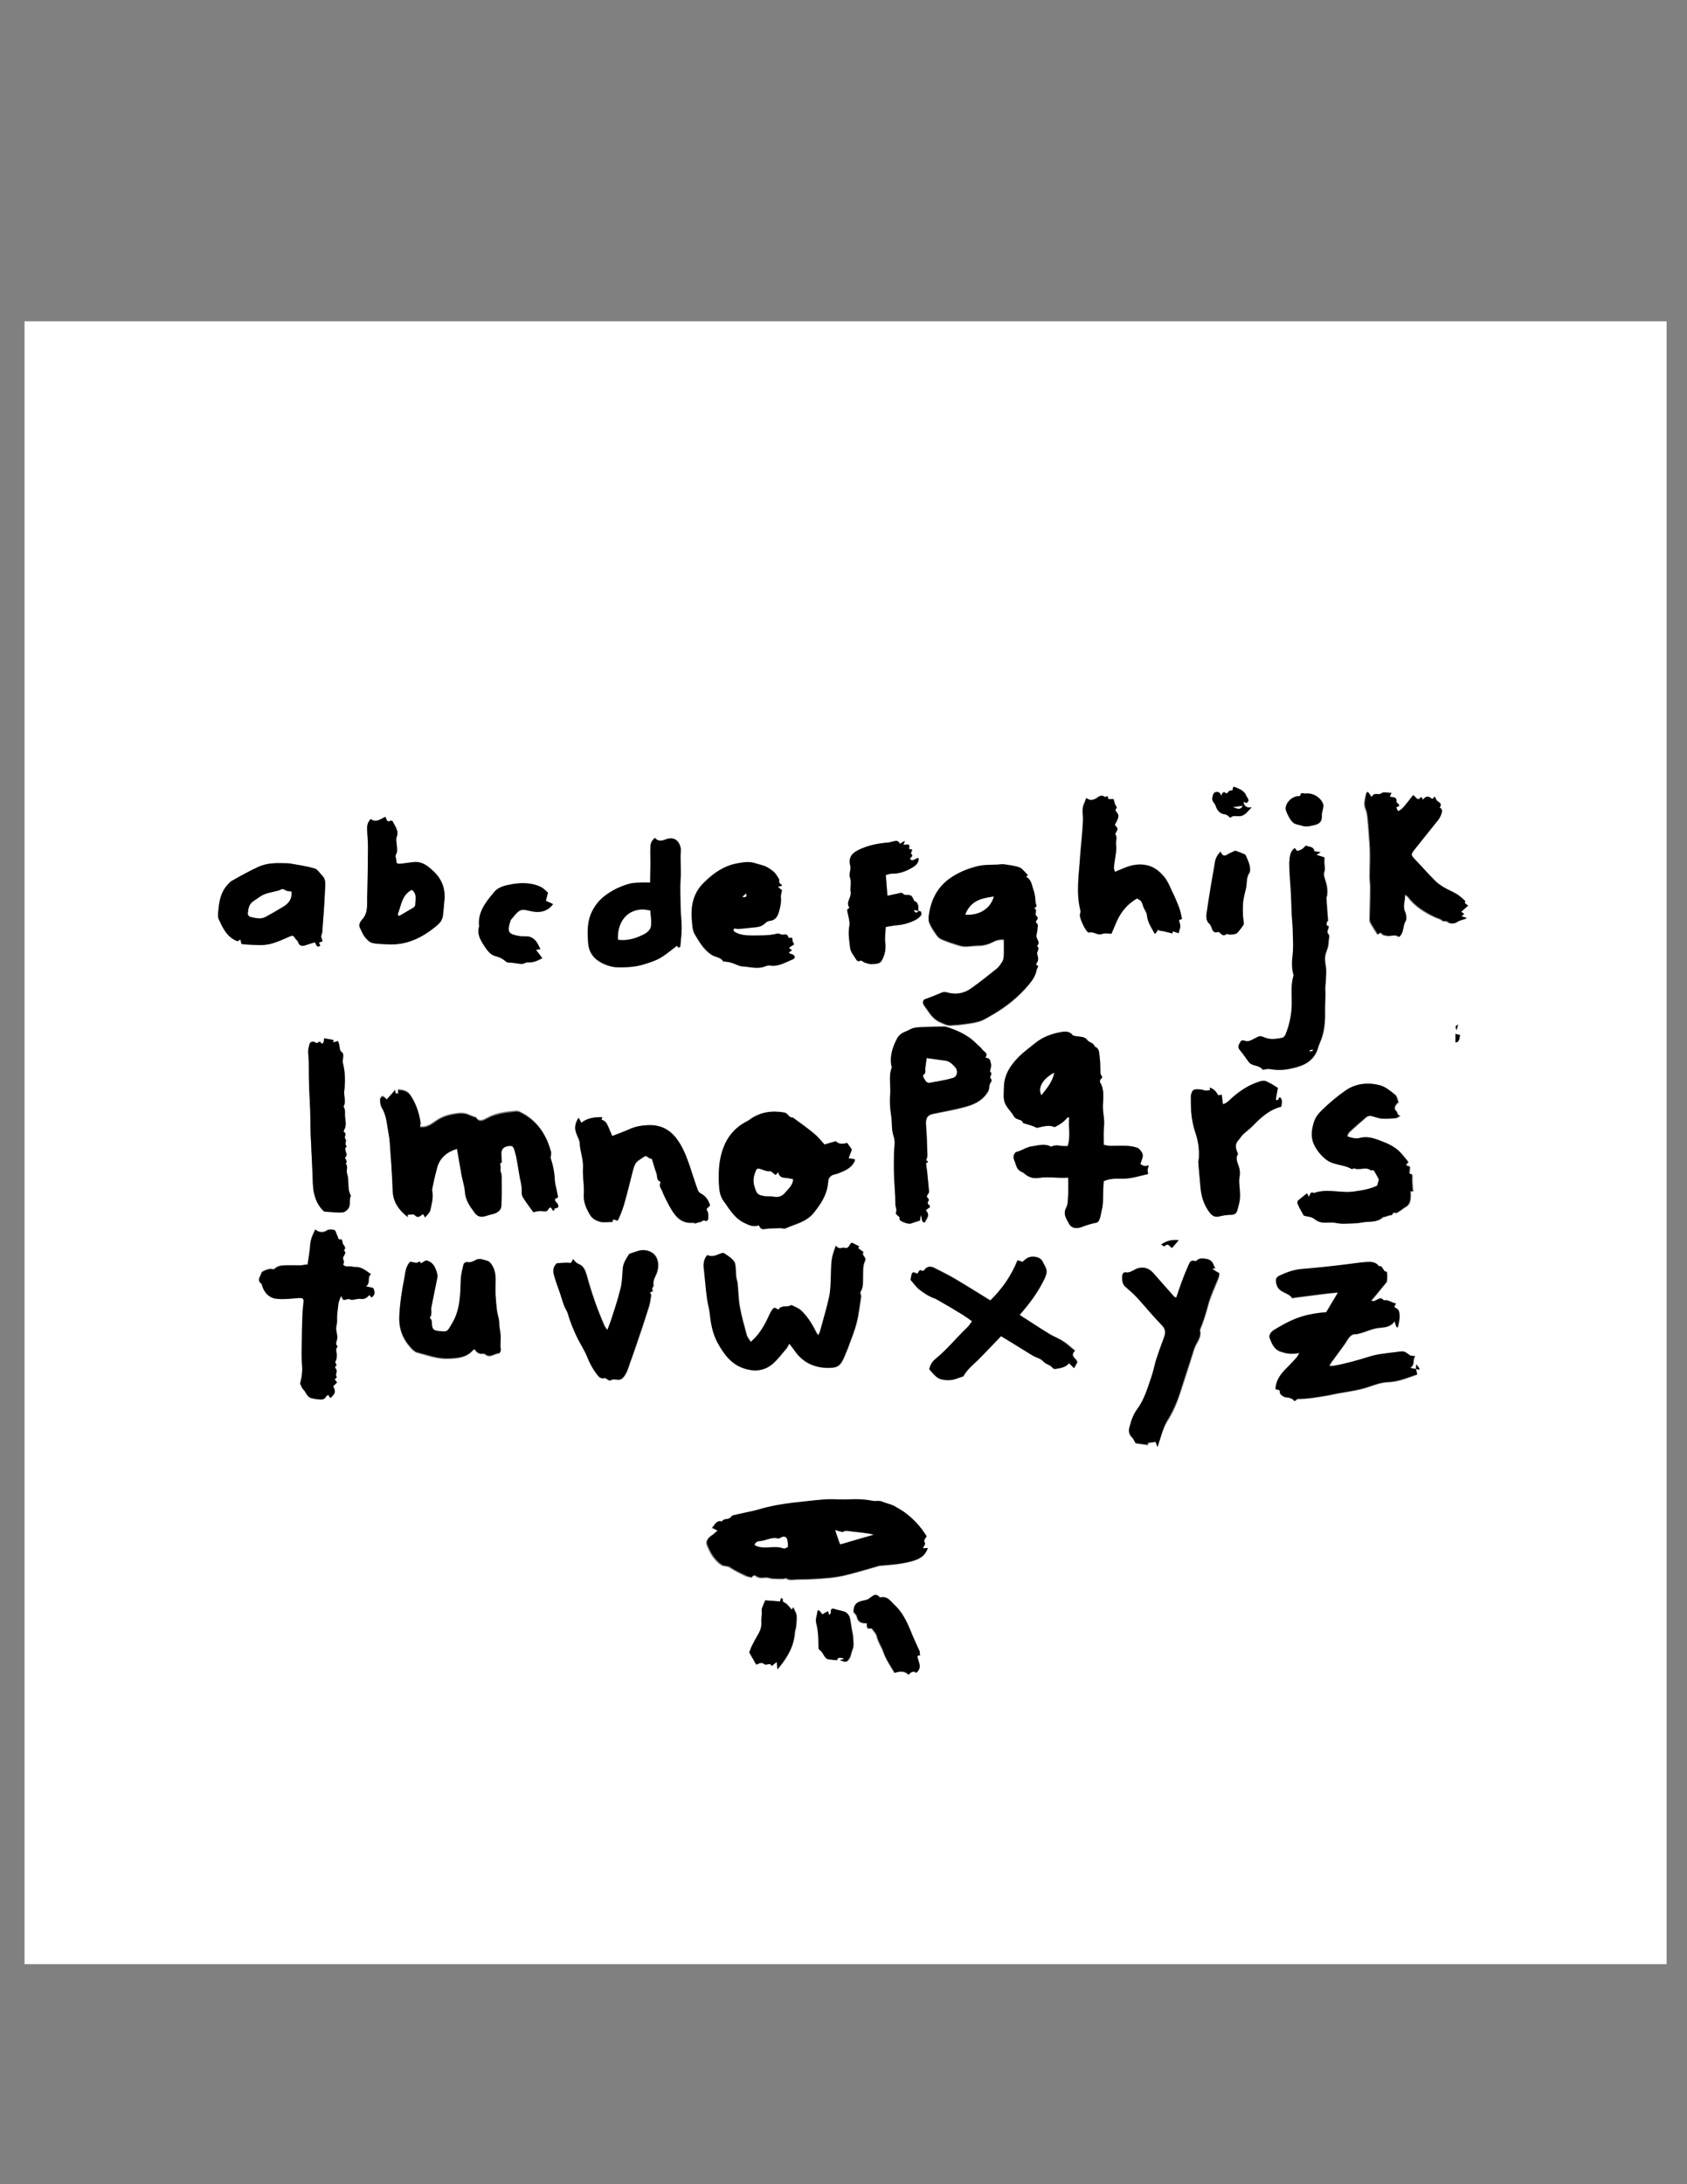 <?xml version="1.0" encoding="utf-8"?>
<!-- Generator: Adobe Illustrator 19.0.0, SVG Export Plug-In . SVG Version: 6.00 Build 0)  -->
<svg version="1.1" xmlns="http://www.w3.org/2000/svg" xmlns:xlink="http://www.w3.org/1999/xlink" x="0px" y="0px"
	 viewBox="0 0 612 792" style="enable-background:new 0 0 612 792;" xml:space="preserve">
<rect x="0" y="0" width="612" height="792" fill="#808080" stroke="none"/>
<style type="text/css">
	.st0{fill:#FFFFFF;}
	.st1{fill:#FFFFFF;stroke:#000000;stroke-miterlimit:10;}
</style>
<g id="Camada_1">
	<g>
		<g>
			<path class="st0" d="M8.9,712.2c0-198.6,0-397.1,0-595.7c198.6,0,397.1,0,595.7,0c0,198.6,0,397.1,0,595.7
				C406,712.2,207.4,712.2,8.9,712.2z M333.1,330.3L333.1,330.3c0.2-1.1,0.1-2.2-0.5-3.1c-0.2-0.3-0.8-0.3-0.9-0.6
				c-1-2.1-1-2.1-3.2-2.1c-0.2,0-0.5-0.1-0.6-0.2c-0.6-0.9-1.3-0.5-2.1-0.3c-1.2,0.3-2.5,0.5-3.8,0.8c-0.2-2.5-0.4-4.9-0.6-7.5
				c0.6-0.1,1.4-0.5,2.1-0.5c2.8,0.1,5.3-0.8,7.5-2.2c1.2-0.7,2.5-1.7,2.3-3.5c-1.1,0-1.9,1.5-3.1,0.4c0-0.7,1.5-1,0.4-1.9
				c-0.2-0.1,0.3-0.9,0.4-1.5c-0.4-0.1-0.8-0.2-1.2-0.3c0.7-2.3-0.9-1.5-2-1.4c0.2-0.5,0.3-0.8,0.5-1.5c-0.8,0.5-1.3,0.8-1.8,1.1
				c-0.4-1.1-1.1-1.2-2-1c-0.7,0.2-1.4,0.4-2.1,0.5c-3.8,0.3-7.4,1-10.9,2.7c-2.7,1.3-3.7,3.1-2.9,6c0.1,0.3,0,0.6,0,0.9
				c-0.1,1-0.5,2.1-0.2,2.9c0.8,1.9,0,3.8,0.3,5.5c0.4,2-1.9,3.7-0.5,5.6c0,0-0.1,0.3-0.2,0.3c-0.8,0.4-0.5,0.9-0.4,1.6
				c0.3,1.6,0.8,3.3,0.6,4.8c-0.4,2.7,0,5.4,0.3,8c0.2,1.5,1.4,2.9,2.3,4.3c0.2,0.3,0.8,0.5,1,0.4c0.9-0.5,1.3,0.3,1.9,0.5
				c0.9,0.3,1.9,0.7,2.8,0.6c1.2-0.2,2.7,0.1,3.5-1.4c1.1-2.1,1.5-4.2,1.2-6.5c-0.2-1.8,0.1-3.6,0.2-5.6c1.5-0.2,2.7-0.5,4-0.6
				c2.5-0.2,4.9-0.9,7.1-2.1c0.7-0.4,1.3-0.9,1.7-1.5c0.2-0.3,0.1-0.9,0-1.3C334,330.4,333.4,330.4,333.1,330.3z M513.7,496.4
				c-0.7-0.1-1.4-0.2-2.1-0.3c2-1.1,0.8-3,1.9-4.2c-0.9-0.1-1.5,0-1.9-0.3c-2.1-1.5-2.1-1.5-4-1.3c-1.8,0.2-3.6,0.4-5.4,0.7
				c-1.7,0.3-3.4,0.5-5,1c-4.3,1.3-8.7,2.6-13.1,3.4c-0.5,0.1-1,0.1-1.8,0.1c0.3-0.6,0.5-1,0.7-1.3c1.6-2.2,3.3-4.5,4.9-6.7
				c1.2-1.6,1.8-3.9,4.5-3.6c0.1,0,0.1-0.1,0.2-0.1c2.7-0.6,5.2-2,8-2.2c2-0.2,4.1-0.5,5.4-2.4c0.3,0.8,0.5,1.5,0.7,2.2
				c0.2,0,0.3-0.1,0.5-0.1c0.4-2,1-3.9,0.3-5.9c-0.2-0.6-1.1-0.9-1.7-1.4c0.2-0.3,0.4-0.7,0.7-1.2c-1.6-0.2-2.8-1.5-4.4-1.1
				c-1.5-1.9-2.9,1-4.6,0.1c1-1.2,2-2.3,2.9-3.5c0.9-1.1,1.8-2.2,2.7-3.3c0.3-0.4,0.2-3.8,0-3.7c-1.5,0-1.1-2.4-2.8-2
				c-1.1-1.8-3-1.6-4.7-1.5c-2.8,0.2-5.6,0.7-8.4,1c-4.9,0.5-9.8,1-14.6,1.5c-2.9,0.3-5.7,1.2-8.3,2.4c-1.6,0.8-1.5,1.6-1.1,3.3
				c0.8,3,4.3,2.7,5.7,4.9c0,0,0.4-0.2,0.6-0.2c3.9-0.5,7.9-1,11.8-1.5c1.2-0.2,2.5-0.3,4.2-0.4c-1.6,2.7-2.9,4.9-4.3,7.2
				c-4.2,0.3-8.3,1.1-12.2,2.8c-2.3,1-4.5,2.3-6.7,3.6c-1.1,0.6-2.1,1.8-1.6,3c0.8,2,1.5,4.1,4.1,4.9c2.1,0.7,4.2,0.9,6.7,0.4
				c-0.6,0.9-0.8,1.5-1.2,1.9c-1,1.1-2,2.2-3.1,3.3c-2.3,2.2-4.2,4.5-4.4,7.9c0.5,0.5,1.8-0.2,1.6,1.4c-0.1,0.5,1.4,1.6,2.2,1.6
				c1.4,0.1,2.4,0.5,3.1,1.4c0.5-0.3,0.9-0.8,1.2-0.8c3.7,0,7.4-0.7,11-1.3c1.1-0.2,2.3-0.5,3.4-0.7c4-0.7,8-1.2,11.9-2.6
				c2-0.7,4.1-1.4,6.2-1.5c3.8-0.1,7.2-1.5,10.8-2.8C513.9,497.6,513.8,497,513.7,496.4c0.3,0,0.7,0.2,1.1,0.3
				c0.1-0.1,0.1-0.2,0.2-0.3c-0.3-0.4-0.6-0.8-1.2-1.6C513.7,495.7,513.7,496.1,513.7,496.4z M387.5,427c0,2.3,0.1,4.2,0,6.2
				c-0.1,1.6,0,3.4-0.7,4.7c-1.3,2.4,0.1,4.1,1,5.8c0.7,1.3,2.1,1.8,3.6,1.5c0.8-0.2,1.6-0.6,2.4-0.8c1-0.3,2.1-0.7,3.2-0.9
				c0.8-0.1,1.4-0.2,1.7-1c0.6-1.2,0.7-2.6,1-3.8c0.6-2.2,0.4-4.5,0.5-6.8c0.1-1.2,0.2-2.5,0.2-3.6c2.3-1,4.6-0.9,6.7-0.9
				c3.3,0.1,6.3-1,9.4-1.7c-0.1-0.6-0.2-1-0.2-1.5c0-0.5,0.2-1,0.4-1.6c-1.7,0.3-1.7,0.3-3-0.5c0.3-0.8,0.6-1.6,0.8-2.5
				c0.1-0.5,0.1-1.2-0.2-1.6c-0.4-0.7-1-1.5-1.7-1.8c-1.2-0.5-2.5-0.7-3.8-0.7c-2.1-0.1-4.1,0.1-6.2,0c-0.8,0-1.7-0.3-2.2-0.4
				c0-2.4-0.2-4.6,0.1-6.7c0.3-2.6-0.5-5-0.4-7.6c0.1-2.7,0.6-5.7-1-8.3c-0.2-0.3,0-1.1,0.3-1.3c0.5-0.4,0.6-0.6,0.2-1.1
				c-0.2-0.3-0.4-0.7-0.4-1.1c-0.1-2,0-3.9-0.3-5.9c-0.2-1.3,0-3-1.8-3.6c-0.3-1.5-1.9-1.4-2.6-2.3c-1-1.3-2.3-1.1-3.5-1.4
				c-0.6-0.1-1.5-0.1-1.9-0.5c-1.1-1.4-2.7-1.4-4-1.1c-3.5,0.6-6.7,1.8-9.5,4c-2.1,1.7-4.3,3.2-6.2,5.2c-2.9,3-5.2,6.5-5.2,11
				c0,1.8-0.3,3.8,0.3,5.4c0.7,1.9,2.4,3.3,3.4,5.1c0.8,1.4,3,0.8,3.2,2.3c1.8,0.6,3.3,0.9,4.7,1.6c0.5,0.3,0.7,0.1,1.1,0
				c1.9-0.4,3.8-0.9,5.7-0.1c0.9-0.5,1.9-1,2.7-1.6c0.8-0.6,1.4-1.3,2.1-2c0.2,0.1,0.3,0.1,0.5,0.2c-0.4,3.4,0.7,6.8-0.6,10.3
				c-1.1-0.1-2.1,0-3.1-0.2c-1.1-0.2-2,0-2.9,0.4c-0.1,0-0.3-0.1-0.4-0.2c-2.2-1-4.5-0.2-6.7,0.1c-1.6,0.2-3,1.1-4.5,1.7
				c-0.7,0.3-1.3,0.2-1.7,1c-0.4,0.8-0.4,1.5-0.1,2.2c0.4,0.9,0.6,1.8,1,2.7c0.2,0.5,0.6,0.9,1,1.2c0.6,0.4,1.3,0.6,1.8,1.1
				c1.5,1.4,3.5,1.8,5.2,1.5C380.4,426.5,383.8,427.3,387.5,427z M260.3,555c-0.9,0.8-1.7,1.5-2.5,2.1c-1.1,0.8-2,1.9-1.5,3.2
				c1.1,2.8,2.5,5.3,5.1,7.2c1.1,0.8,2.2,0.3,3.2,1c1.8,1.1,3.7,2.1,5.6,3c0.7,0.4,1.6,0.4,2.4,0.7c0.3-1.2,1.4-0.7,1.7-0.4
				c1.1,0.7,2.2,0.5,3.4,0.4c0.7,0,1.5,0.3,2.3,0.4c1.3,0.1,2.6,0.1,3.9,0.1c0.4,0,0.9-0.3,1.1-0.2c1.4,0.9,2.8,0.4,4.2,0.4
				c2.7,0,5.4-0.1,8.1-0.3c2.8-0.2,5.5-0.4,8.2-1c4.1-0.9,8.1-2.2,12.1-3.3c0.5-0.1,1.1-0.3,1.6-0.4c3.6-0.3,7.1-0.6,10.6-1.4
				c2.8-0.7,5.5-1.6,6.5-4.9c-0.6,0-1.1,0.1-1.8,0.1c0.4-0.7,1-1.5,0.8-1.8c-0.8-1.1,0.1-1.8,0.6-2.5c-2.2-3.7-5-6.6-8.4-9
				c-1.2-0.8-2.4-1.5-3.7-2.2c-1.3-0.6-2.7-0.8-4-1.4c-1-0.4-2.3-0.1-3.5-0.3c-2-0.4-4-0.6-6-0.6c-1.6,0-3.1,0.1-4.7,0.1
				c-2.3,0-4.7-0.2-7,0c-3.8,0.3-7.7,0.7-11.5,1.2c-4.1,0.5-8.1,1.2-12.1,2.4c-2.4,0.7-4.9,1.1-7.4,1.7c-0.9,0.2-2.2,0.3-2.6,0.9
				c-0.9,1.4-2.7,0.4-3.4,1.8c-2-0.6-2.4,1-3.5,2.2C259,554.3,259.5,554.6,260.3,555z M140.2,398.7c-0.2-0.3-0.3-0.6-0.5-0.8
				c-0.3-0.3-0.9-0.7-1.1-0.6c-0.4,0.3-0.8,0.8-0.8,1.2c0,1,0.1,2.1,0.6,2.8c1.8,2.9,1.9,6.3,2.5,9.5c0.4,1.9,0.5,3.8,0.6,5.7
				c0.3,3.5,0.5,7.1,0.7,10.6c0.1,1.6,0.1,3.2,0.2,4.7c0.3,3.9,2.4,6.7,5.5,9.2c0-0.5,0-0.7-0.1-0.9c0.8,0,2.1-0.3,2.5,0.1
				c1.3,1.5,2.1,0.1,3.1-0.3c0.2,0.4,0.4,0.6,0.7,1.2c0.8-1,1.7-1.7,1.9-2.6c0.5-2.1,1.1-4.3,0.8-6.6c0-0.4-0.2-0.8-0.1-1.1
				c0.6-2.6,1.1-5.2,1.8-7.8c1-3.6,3.6-5.7,7.2-6.8c0.6,3.3,1.1,6.6,1.7,9.8c0.4,2,1.1,4,1.2,6c0.2,3,1.9,5.2,3.5,7.4
				c1.9,2.6,4.2,0.9,6.4,0.5c1.7-0.3,3.2-1.3,3.3-3c0.2-3.6,0.1-7.3,0.1-10.9c0-0.9-0.7-1.9-0.4-2.6c0.3-0.8-0.6-1.7,0.4-2.3
				c0.1,0,0-0.5,0-0.7c0-0.9-0.2-1.9-0.1-2.8c0.1-1.4,1-2.2,2.5-2.4c1.4-0.2,1.8,0,2.3,1.7c0.5,1.6,0.9,3.3,1.1,5
				c0.3,1.6,0.5,3.3,0.8,4.8c0.4,1.8,0.8,3.4,0.7,5.2c0,0.6,0,1.4,0.4,1.9c1.2,1.8,2.5,3.6,3.8,5.4c1.3-0.4,2.3-0.5,3.2-0.4
				c0.9,0.1,1.8,0.3,2.3-0.8c0.2-0.3,0.7-0.5,0.8-0.6c0.3,0.4,0.6,0.9,0.8,1.2c0.9,0.2-0.1-0.9,1.1-0.9c1.1,0,1.2-1.1,0.2-1.9
				c-0.7-0.5-0.6-1.5-0.4-1.6c1.4-0.1,0.8-1.1,0.7-1.7c-0.3-1.6-0.8-3.1-0.9-4.7c-0.2-2.8-0.7-5.5-1.5-8.2c-0.1-0.3,0.1-0.8,0.1-1.1
				c0-0.4,0.2-0.9,0-1.3c-0.4-1.3-0.8-2.5-1.3-3.7c-2.1-4.8-5.4-8.4-10.1-10.6c-0.4-0.2-0.9-0.2-1.4-0.2c-3.6,0.3-7.2,0.7-10.5,2.6
				c-1.1,0.6-2.8,1.6-3.9-0.4c-1.5-0.3-2.7-1.2-4.3-1.4c-1.5-0.2-2.9,0.1-4.2,0.3c-2.2,0.4-4.2,1.2-6.1,2.5c-1.7,1.2-3.5,2.5-5.8,2
				c0.1-0.6,0.3-1.1,0.3-1.6c-0.5-3.5-1.6-6.8-3.6-9.7c-1-1.6-2.7-2-4.6-2.1c0.1,0.6,0.1,1,0.1,1.3c-1.6,0.4-0.8-0.9-1.2-1.2
				C142.3,396.5,141.4,397.5,140.2,398.7z M372.9,317.3c-1-0.8-1.8-2-2.9-2.4c-1.8-0.7-3.8-0.9-5.7-1.2c-0.8-0.1-1.7,0-2.6,0.1
				c-2.3,0.1-4.7,0-6.9,0.5c-3.4,0.8-6.6,2.1-9.6,4c-5,3.2-7.6,8-8.3,13.8c-0.1,0.9-0.1,2,0.2,2.8c0.6,1.5,1.5,2.8,2.5,4.2
				c0.5,0.7,1.2,1.4,1.9,1.7c2.2,0.9,4.4,1.7,6.6,2.3c2.3,0.7,4.6-0.1,6.9,0c2,0,3.8-0.6,5.5-1.5c1.1-0.6,2.3-0.8,3.6-0.7
				c0,2.1,0,4,0,5.9c0,0.7-0.1,1.5-0.5,2c-0.6,1-1.3,2-2.2,2.8c-3,2.4-6,4.7-9.1,7c-2.6,1.9-5.5,2.4-8.6,1.6
				c-0.6-0.2-1.3-0.3-1.9-0.1c-2,0.8-4,1.7-6.1,2.4c-1.1,0.4-1.2,1.3-0.5,2.3c1.7,2.3,2.9,4.8,5.9,6.1c1.4,0.6,2.5,1.3,4.1,1.1
				c1.2-0.1,2.4-0.1,3.5-0.3c2.2-0.3,4.4-0.5,6.4-1.1c1.8-0.6,3.4-1.7,5.1-2.6c4.9-2.8,9.3-6.3,12.9-10.7c1.3-1.6,2.5-3.3,2.9-5.4
				c0.1-0.5,0.4-1,0.6-1.4c-0.9,0-1-0.7-0.6-1.1c0.9-1,0.4-2.1,0.2-3.1c-0.3-1,1.2-2.1-0.2-3c1.2-1,0.3-2,0-3
				c-0.2-0.7,0.1-1.7,0.2-2.5c0.1-0.6,0.1-1.3,0.2-1.9c0.2-0.8-1.3-1.2-0.4-2c0.9-0.9-0.3-1.3-0.4-2c-0.1-0.8,0.7-1.8-0.6-2.3
				c0-0.1,0.1-0.2,0.1-0.2c1.3-0.2,0.5-1.1,0.5-1.7c-0.1-1.5-0.2-3.1-0.7-4.5c-0.6-1.8-0.7-4-2.8-5
				C372.6,317.7,372.8,317.5,372.9,317.3z M337.4,437.7c0-0.9-1.5-1.1-0.5-2.1c0.1-0.1,0.1-0.8-0.1-0.9c-0.8-0.5-0.5-1-0.1-1.6
				c0.2-0.2,0.4-0.5,0.4-0.8c-0.2-2.5-0.4-5-0.7-7.4c-0.1-0.9-0.3-1.9-0.4-2.8c0-0.4,1.5-0.8,0-1.1c0.2-0.6,0.5-1.3,0.5-1.9
				c-0.1-3.7-0.2-7.3-0.5-11c-0.2-2.5,0.5-3.7,2.7-4.1c3.7-0.8,7.5-1.4,11.1-2.4c3.5-0.9,6.7-2.3,8.7-5.7c0.6-1,0.3-2,0.7-2.8
				c0.3-0.7,1-1.1,0.2-2c-0.6-0.6,1-1.5-0.1-2.3c-0.2-0.2,0.1-1,0.2-1.5c0.1-0.4,0.2-0.8,0.1-1.2c-0.3-0.9-0.1-2.4-1.8-2.3
				c-0.1,0-0.2-0.3-0.2-0.3c1.1-1.5-0.6-2-1.2-2.8c-0.5-0.8-1.4-1.3-2-2c-2.8-2.9-6.3-4.6-10.1-5.9c-0.5-0.2-1.1-0.4-1.6-0.4
				c-2.5,0-5.1,0.1-7.6,0.2c-1.1,0-2.3,0.1-3.4,0.3c-1,0.2-2,0.9-3,1.3c-1.5,0.5-2.6,1.5-3.3,2.8c-1.5,2.9-2.5,6-2,9.4
				c0,0.3,0.3,0.7,0.2,0.9c-1.4,3.3-0.3,6.7-0.6,10.1c-0.3,2.4,0,5,0.4,7.4c0.4,2.5,0,4.9,0.9,7.5c0.7,1.9,0.1,4.2,0.1,6.3
				c0,2.4-0.1,4.9,0,7.3c0.1,3.5,0.5,7,0.5,10.5c0,1.1,0.7,2.4,0.3,3.1c-0.6,1.5,1.6,1.3,1.2,2.7c-0.2,0.7,3.2,1.9,4,1.6
				c1.1-0.4,2.2-0.7,3.4-1.1c0-0.3,0.1-0.9,0.3-1.9c0.7,1.1,0,2.5,1.4,2.6c0.8-1.4,2.2-2.8,0.4-4.4
				C336.4,438.4,336.9,438,337.4,437.7z M275.3,444.3c0.5,1.1,1,1.6,2.3,1.4c1.8-0.3,3.7-0.2,5.6-0.3c0.6,0,1.3,0.3,1.8,0.1
				c3.6-1.6,7.6-2.3,10.3-5.7c2.7-3.4,4.9-6.8,5.2-11.2c0.1-1.2,0.7-2.1,1.7-2.5c0.6-0.3,1.2-0.3,1.8-0.5c2.5-1,5.1-2,6.2-4.7
				c0-0.1-0.1-0.3-0.1-0.5c-0.6-0.1-1.3-0.2-2.2-0.3c0.4-1.2,0.8-2.2,1.2-3.2c-0.5-0.7-1.1-1.6-1.7-2.4c-1.6,0.5-3.1,0.5-4.1-0.6
				c-1.5,0.4-2.9,0.8-4.1,1.2c-1.3-1.4-2.3-2.9-3.7-3.9c-2.5-2.1-5.2-3.9-7.8-5.9c-1.4,0.2-1.7-1.5-3.1-1.8
				c-4.4-0.8-8.4-0.2-12.2,2.3c-0.4,0.3-0.8,0.6-1.2,0.8c-4.1,2.1-7,5.4-8.7,9.7c-1.6,4.2-1.8,8.6-1.6,13.1c0.1,2.3,0.4,4.5,1.9,6.5
				c0.8,1,1.5,2.1,2.2,3.1c1.4,1.9,3,3.6,5.1,4.5C271.5,444.1,273.2,445.1,275.3,444.3z M256.6,455.1c-1.1,1.1-1.3,2.4-1.2,3.8
				c0.2,2,0.4,3.9,0.6,5.9c0.2,2.1,0.4,4.1,0.7,6.2c0.2,1.6,0.8,3.2,0.9,4.8c0.4,3.8,1.1,7.5,2.8,10.9c2.2,4.2,4.9,8.1,10,9.6
				c3.8,1.2,7.3,0.6,10.2-1.9c1.8-1.6,3.3-3.7,4.9-5.5c0.3-0.4,0.6-0.9,1-1.7c0.9,1.2,1.5,1.8,1.9,2.5c2.8,4.1,6.7,6.1,11.6,6.3
				c4,0.1,5-0.5,6.6-4.4c0.5-1.2,1-2.3,1.4-3.5c1-2.8,2.2-5.6,2.9-8.5c0.8-3.1,1.1-6.2,1.6-9.4c0.1-0.6-0.4-1.4-0.2-1.8
				c1-1.5,0.8-3.3,0.9-4.9c0.1-2.1-0.2-4.4,0.7-6.2c0.8-1.5-1.5-2.1-0.5-3.3c-0.6-0.4-1.2-0.8-1.7-1.2c-0.1-0.1-0.1-0.2-0.2-0.2
				c0.1-0.3,0.2-0.5,0.3-0.7c-0.9-0.4-1.7-0.8-2.6-1.3c-1,0.4-1,2.4-2.5,1.9c-1.1-0.3-2.2,0.8-3.3-0.8c-0.4,1.2-0.7,1.9-0.9,2.6
				c-0.9,2.7-0.8,5.6-0.9,8.4c-0.1,2.5-0.1,5-0.6,7.4c-0.9,4.2-2.2,8.3-3.3,12.5c-0.1,0.5-0.4,0.9-0.7,1.6c-0.3-0.5-0.5-0.8-0.7-1
				c-1.3-2.7-2.9-5.3-5-7.5c-0.4-0.4-0.8-0.8-1.3-1.1c-0.8-0.5-1.8-0.9-2.8-1.4c-1.1,1.1-3.4-0.2-4.6,1.6c0,0.1-0.4,0.1-0.4,0
				c-1.1-1.2-1.7-0.2-2.2,0.6c-0.6,1.1-1.1,2.3-1.7,3.4c-1.5,2.8-3.2,5.5-5.8,7.8c-0.6-1-1.3-1.7-1.5-2.6c-0.9-3.4-1.9-6.7-2.5-10.2
				c-0.5-2.8-0.5-5.7-0.8-8.5c-0.1-0.8-0.4-1.5-0.5-2.3c-0.2-1.6-0.1-3.3-0.4-4.8c-0.2-0.8-1-1.5-1.6-2.1c-0.7-0.6-1.6-1.1-2.6-1.8
				C260.8,454.4,259,456.3,256.6,455.1z M473,440.8c1.2,0.3,1.9,0.4,2.7,0.6c1.1,0.3,1.9,1.3,3.1,1.7c1.8,0.6,3.5,0.1,5.3,0.3
				c1.1,0.1,2.2,0.4,3.4,0.4c2.3-0.1,4.7-0.1,7-0.5c2.4-0.5,5.2,0.1,7.3-1.8c0.2-0.2,0.5-0.1,0.8-0.2c0.7-0.2,1.5-0.6,2.2-0.6
				c0.7,0,0.5-1.4,1.6-0.8c0.4,0.2,1.3-0.6,2-1c0.5-0.3,0.9-0.8,1.4-1c1.5-0.7,2-2,2.1-3.5c0.1-0.8,0-1.6,0-2.4
				c0.3,0,0.6,0.1,0.9,0.1c-0.1-0.8-0.1-1.5-0.2-2.2c0-0.6-0.1-1.2-0.1-1.9c0-0.7,0.1-1.4-0.1-2.1c0-0.2-1,0-0.9-0.7
				c0.1-0.7,0.1-1.4,0.2-2.1c-0.5-0.2-1-0.3-1.5-0.5c0.3-0.4,0.6-0.8,0.9-1.2c-0.8-1-1.5-1.9-2.3-2.8c-1.8-2.2-4.3-3.5-6.8-4.5
				c-2.6-1-5.2-2.2-8.3-1.4c-1.5,0.4-3.1,0-4.8-0.6c0.3-0.6,0.4-1.2,0.8-1.5c2-1.9,4.1-3.7,6.2-5.5c0.4-0.3,1.1-0.5,1.6-0.4
				c1.4,0.2,2.7,0.9,4.1,1c1.6,0.1,3.3,0,5-0.2c0.5,0,0.9-0.5,1.6-0.9c-1.4-0.1-0.9-1.3-1.7-1.9c-0.8-0.5-0.2-2.2,1-2.9
				c-0.4-1-0.5-2.2-1.1-2.7c-1.7-1.3-3.6-3-5.6-3.5c-4.3-1.1-8.8-0.7-12.5,2c-2.8,2-5.5,4.3-8.1,6.7c-1.4,1.3-2.8,2.8-3.3,4.8
				c-0.8,2.7-1.2,5.3,0.1,8.1c1,2.2,2.4,3.9,4.4,5.4c2.7,2.1,6.4,1.7,9.2,3.4c0.1,0.1,0.6-0.4,0.8-0.3c2,0.9,4.3-0.8,6.2,0.8
				c1-0.4,1.2,0.4,1.6,0.9c0.5,0.8,0.9,1.6,1.3,2.4c-0.2,0.8-0.4,1.5-0.6,2.2c-2.7,1.3-5.4,1.7-8.2,2.1c-4.9,0.8-10-1.2-14.8,0.6
				c-1.5-0.7-1.3,0.9-1.9,1.4c-0.2-0.4-0.4-0.7-0.6-1.3c-1.1,0.9-2.3,1.7-3.3,2.7c-0.2,0.2-0.2,0.9,0,1.3
				C471.5,438.3,472.4,439.8,473,440.8z M496.2,287.1c-0.4,0.5-0.7,0.7-0.8,0.9c-0.3,1.8-1,3.5-0.2,5.4c0.4,0.9,0.6,2,0.7,3
				c0.2,2,0.4,3.9,0.5,5.9c0.2,2.4,0.4,4.7,0.4,7.1c0,2.9-0.1,5.8-0.1,8.7c0,1.4,0.3,2.8,0.2,4.2c0,3.6-0.2,7.1-0.2,10.7
				c0,0.5,0,1.2,0.2,1.6c0.8,1.5,1.7,2.8,2.7,4.4c0.5-0.3,1-1.1,1.7-0.1c0.2,0.3,1.2,0.5,2,0.6c1.3,0.1,2.8-0.7,4,0.4
				c1.8-1.5,1.2-3.8,2.3-5.6c0.5-0.9,0.3-2.5-0.2-3.6c-0.9-2.1,0.2-3.9,0-6.2c0.6,0.4,1,0.6,1.2,0.9c2.6,3.4,6.1,5.6,9.8,7.3
				c0.9,0.4,1.9,0.6,2.6,1.2c0.7,0.6,1.4-0.1,2.1,0.6c0.6,0.6,2.4,0.6,3.1,0.1c1.2-0.9,2.4-0.9,3.7-1.5c-0.6-0.2-1.3-0.5-2-0.7
				c0.4-0.3,0.7-0.6,1-0.8c-0.4-0.3-0.6-0.5-1.1-0.8c0.8-0.7,1.6-1.4,2.5-2.2c-0.4-0.3-1.2-1-1.2-1.1c0.5-0.7-0.1-0.8-0.5-1.2
				c-1.4-1.5-3.1-2.4-4.9-3.2c-1.8-0.8-3.6-1.8-5-3.2c-2.6-2.4-4.9-5.2-7.4-7.8c-1.7-1.8-1.9-1.9-0.3-4c2.5-3.2,5.1-6.3,7.6-9.5
				c0.7-0.9,1.4-1.7,1.8-2.7c0.4-0.9,1-2.1-0.4-2.9c0.9-1.3-0.1-1.7-0.9-2.4c-0.4-0.3-0.6-1-0.9-1.6c-0.3,0.3-0.6,0.6-0.9,1
				c-1.2-1.2-2.3-1.4-3.3,0.2c-0.2-0.4-0.4-0.7-0.7-1.1c-1.3,2-2,0-2.9-0.6c-1,1.2-1.8,2.3-2.6,3.3c-0.9,1-1.6,2.1-3,2.5
				c-0.2-0.5-0.4-1-0.6-1.4c0.5-0.3,1.7-0.3,0.7-1.3c-0.2-0.2-0.6-0.4-0.6-0.6c0.2-1.9-1.2-1.7-2.4-1.9c0.2-0.5,0.4-0.9,0.6-1.4
				c-1.3,0-2.9-0.5-3.6,0.1c-1.2,1-2.8-0.7-3.5,1.5C497.1,288.2,496.7,287.7,496.2,287.1z M369.9,476.8c3.2-3.6,6.2-7.5,8.5-11.9
				c0.6-1.2,1.4-2.6,1.4-3.9c0-1.2-1-2.5-1.5-3.7c-0.9-1.8-4.2-2.2-5.8-1c-0.5,0.4-1,0.8-1.4,1.2c-0.7-0.2-1.2-0.4-1.8-0.6
				c-2.3,5.6-5.6,10.3-9.9,14.6c-4.4-2.7-8.6-5.3-12.9-7.9c-2.4-1.4-4.9-2.7-7.4-3.9c-1.3-0.7-2.6-0.6-3.6,0.7
				c-0.2,0.2-0.6,0.5-0.7,0.4c-1.3-0.9-1.3,0.6-1.9,1c-1.9-0.9-2-0.9-2.4,2.2c1,1.2,2,2.6,3.3,3.6c1.7,1.3,3.5,2.5,5.6,3.2
				c0.4,0.1,0.9,0.4,1.3,0.7c2.9,1.7,5.9,3.5,8.8,5.2c1.1,0.7,2.2,1.5,3.3,2.3c-0.7,0.9-1.1,1.6-1.6,2.1c-3.9,3.8-7.4,8.1-11.7,11.6
				c-1.3,1-1.9,2.3-2.2,3.7c0.8,0.8,1.4,1.7,2.2,2.4c0.6,0.5,1.2,1.1,1.9,1.2c1.3,0.3,2.7,0.5,3.9,0.3c1.4-0.2,2.8-0.8,4.3-1.3
				c1.4-2.6,3.7-4.2,5.7-6.3c2.7-2.7,5.3-5.5,8-8.3c1.4,0.9,2.9,1.7,4.3,2.6c2.4,1.5,4.9,3,7.3,4.5c1.2,0.7,2.8,1,3.7,2
				c1,1.1,2.7,1.2,3.5,2.5c0.1,0.2,0.6,0.3,0.9,0.3c1.8-0.3,3.7-0.5,5-2.1c0.6,0.6,1.1,1.1,1.8,1.8c0.4-0.8,0.8-1.4,1.1-2
				c0.1-1.5-3-2.1-0.8-4.3c-1.4-1.2-2.7-2.5-4.3-3.4c-1.7-1.1-3.6-1.7-5.2-2.8C376.9,481.4,373.5,479.1,369.9,476.8z M469.7,307.5
				c-1.9,1.4-1.8,3.5-1.8,5.3c0,3.7,0.4,7.4,0.6,11.2c0.1,2.6,0.2,5.2,0.3,7.8c0.1,2.4,0.3,4.9,0.4,7.3c0,2.5,0.2,4.9-0.1,7.4
				c-0.3,2.2-0.3,4.3,0.2,6.5c0.1,0.3,0.2,0.6,0.1,0.9c-0.9,2.9-0.6,6-0.6,9c0.1,4.3-0.7,8.4-2.3,12.3c-0.2,0.5-0.7,1-1.1,1.1
				c-2.2,0.4-4.4,0.8-6.5-0.1c-1.6-0.7-1.6-0.6-3.3,0.2c-1.1,0.5-2.6,1.4-3.5,1.1c-1-0.3-1.4-0.5-2,0.4c-0.6,0.9-1.1,1.8-0.1,2.9
				c1.2,1.4,2.1,2.9,3.3,4.4c1.2,1.5,3.6,0.9,4.9,2.6c0.2,0.3,1.5-0.3,2.2-0.2c2.3,0.4,4.7,0.5,6.9,0.1c4.2-0.8,8.3-1.8,10.4-6.2
				c0.5-1,0.7-2.2,1.2-3.3c1.8-3.9,2-8.1,1.9-12.2c0-2.3,0.2-4.6,0.1-6.9c-0.1-1.3,0.2-2.6,0.2-3.8c0-1.6,0.2-3.2,0-4.8
				c-0.6-3.5-0.3-4,0.7-6.9c0.3-0.7,0.3-1.5,0.3-2.3c0.1-0.9,0.4-2,0-2.5c-0.9-1-0.1-1.7,0-2.5c0.1-0.6-0.2-0.7-0.6-0.5
				c-0.1-0.4-0.2-0.9-0.1-1.2c0.1-0.4,0.5-0.7,0.5-0.7c-0.2-3.1-0.5-5.8-0.6-8.5c0-0.1,0.2-0.3,0.2-0.4c0.3-1.9,0.1-3.7-0.5-5.5
				c-0.3-1-0.8-2.3-0.5-3.2c0.4-1.1,0.2-2,0.1-3c-0.1-0.7,0-1.5,0-2.4c-0.9-0.3-1.8-0.6-2.9-0.9c0.4-0.3,0.8-0.5,1.5-1
				c-1-0.1-2.2-0.2-2.3-0.4c-0.3-1.9-2.1-1.4-3-2c-0.5,0.5-0.9,1-1.4,1.3c-0.6,0.3-1.2,0.4-1.8,0.7
				C470.3,308.2,470,307.9,469.7,307.5z M209.9,405.3c-1.2,1.8-1.5,3.5-1,5.3c0.4,1.3,1.3,2.6,1.4,4c0.1,3,1.4,5.9,1.2,9
				c-0.2,3.2,0.5,6.4,0.3,9.5c-0.2,2.9,0.8,5.1,2.2,7.5c0.9,1.5,2.2,2.1,3.5,2.5c1.4,0.4,3.1,0.1,4.7,0.1c0.1-1.8,1.3-0.1,2-0.6
				c0.9-2,1.7-4,2.3-6.1c1.1-3.8,2-7.7,3-11.5c0.3-1.1,0.6-2.4,1.3-3.3c0.7-0.9,1.8-1.4,2.8-2.1c1-0.8,1.5,0.5,2.3,0.6
				c0.3,0,0.6,0.2,0.6,0.2c0.6,2,1.1,3.7,1.7,5.4c0.3,0.9-0.1,2.2,1.2,2.7c0.1,0.1,0.3,0.5,0.2,0.6c-0.7,1.2,0.3,2,0.6,2.9
				c0.7,1.8,1.6,3.5,2.5,5.2c1.9,3.4,4,6.7,8.7,6.3c0.3,0,0.6,0.3,0.9,0.2c0.5-0.1,0.9-0.5,1.4-0.4c0.8,0.1,1.4-1.2,2.3-0.4
				c0.1,0.1,0.9-0.4,0.9-0.6c0-1,0.2-2.2-0.3-3c-0.3-0.5-0.4-0.7-0.1-1c0.3-0.4,0.7-0.7,1.1-1c-0.6-2-1.7-3.6-3.6-4.5
				c-0.5-0.3-0.9-1.1-1.1-1.8c-0.9-2.7-1.8-5.4-2.7-8.1c-1.2-3.7-2.6-7.2-5.1-10.3c-2.7-3.4-6.3-4.7-10.5-4.4
				c-2.1,0.1-4.2,0.5-6.2,1.4c-2.1,0.9-4.2,1.7-6.3,2.5c-2.2-5.3-2.2-5.3-3.9-5.9c0.1-0.3,0.2-0.6,0.3-0.9c-2.7-0.1-5.3,0.1-7.6,2
				C210.6,406.5,210.3,406,209.9,405.3z M111.6,458.5c-0.9,0.1-1.7,0.2-2.4,0.2c-2,0-4,0-5.9,0c-1.4,0-2.7,0.2-3.8,1.3
				c-0.2,0.2-0.8,0.1-1.2,0c-0.8-0.1-3.4,0.8-3.5,1.4c-0.2,1.2-1.9,2.5-0.1,3.9c0.3,0.2,0.4,0.9,0.5,1.3c0.9,2.5,2.8,4.1,5.5,4.2
				c2.5,0.1,5-0.2,7.4-0.3c1.9-0.1,2.1,0.2,1.9,2c-0.2,1.9-0.3,3.8-0.4,5.6c-0.1,3.1-0.2,6.2-0.2,9.3c0,2.4-0.1,4.9,0.1,7.3
				c0.3,2.5-0.1,4.7-0.7,6.9c0.4,0.7,0.6,1.5,1.1,2c1,1.1,1.3,2.8,3,3.2c0.8,0.2,1.6,0.4,2.5,0.4c1,0,2.2,0.3,2.8-1
				c0.1-0.3,0.6-0.4,0.9-0.6c0.1,0.2,0.2,0.5,0.3,0.7c0.1,0.2,0.3,0.3,0.5,0.4c1.8-2,1.8-2,0.9-4.3c0.4-0.4,0.9-0.8,1.4-1.3
				c-0.3-0.4-0.6-0.8-0.9-1.1c0.3-0.3,0.8-0.8,0.8-0.8c-0.8-1,0.5-2.1-0.4-3.1c-0.2-0.2-0.2-0.7-0.2-0.8c1.2-0.5-0.3-1.2,0.1-1.8
				c0.4-0.7,0.5-1.5,0.5-2.3c0-1-0.7-2.1,0.3-3.1c-0.8-0.7-0.6-1.3-0.3-2.3c0.3-1.1-0.1-2.5-0.2-3.6c-0.2-1.4,0.4-2.4,0.3-3.7
				c-0.1-2,0.2-4.1,0.5-6.1c0.1-0.7,0.4-1.4,0.7-2.1c0.1-0.2,0.3-0.4,0.4-0.6c0.5,2.9,1.9,0.6,3.1,1.3c0.9,0.6,2.6-0.4,3.8-0.2
				c1.5,0.2,2.4-0.5,3.2-1.4c0.3,0.3,0.5,0.6,0.8,0.9c1.4-1,1.2-2.2,0.6-3.4c-0.8-0.2-1.5-0.3-2.7-0.6c2-1.2,0.3-3.4,1.9-4.4
				c-1.7-1.2-3.4-2.7-5.7-2.6c-0.8,0-1.6-0.3-2.4-0.2c-1,0.1-1.7-0.2-2-0.7c0.2-0.5,0.4-0.9,0.3-1.1c-0.3-0.7-0.5-1.3-0.1-2
				c0.4-0.7,1-1.4,0-2.1c1-0.9,0.2-1.5-0.2-2.2c-0.2-0.3-0.2-0.7-0.3-1.1c-0.1-0.2-0.2-0.4-0.3-0.7c-1.1,0.5-1.1-0.4-1.4-1
				c-0.3-0.8-0.7-1.6-0.9-2.2c-0.6-0.1-1-0.3-1.4-0.3c-0.5,0-1.1,0.1-1.5,0.3c-1.3,0.9-2.9,0.9-4.3-0.3c-0.8,1.7-1.6,3.3-1.8,5.2
				C112.4,453.5,111.9,455.9,111.6,458.5z M419.9,524.7c1.2-3.4,1.9-6.5,3.6-9.2c2.1-3.2,3.6-6.8,4.8-10.5c1.7-5.2,3.4-10.4,5-15.6
				c0.7-2.3,2.9-4.2,2.1-7c0-0.1,0.1-0.1,0.1-0.2c1.2-2.9,2.1-5.8,2.9-8.8c0.9-3.3,2.5-6.5,3.7-9.7c0.2-0.6,0.3-1.2,0.4-1.8
				c-0.9-0.5-1.7-1-2.6-1.5c0.4-0.2,0.7-0.3,1.1-0.5c-0.2-0.3-0.5-0.4-0.5-0.7c-0.3-1.4-1.3-2.2-2.5-2.4c-1.2-0.2-2.5-0.5-3.6,0.5
				c-0.2,0.2-0.6,0.3-0.9,0.2c-1.3-0.4-1.7,0.5-2.1,1.4c-0.7,1.7-1.5,3.4-2.1,5.1c-0.8,2.2-1.6,4.5-2.4,6.8
				c-0.3-0.2-0.6-0.2-0.8-0.4c-2.6-2.9-5.1-5.7-7.6-8.6c-1.6-1.8-3.8-2.4-5.9-1.5c-1.4,0.5-2.6,1.7-4.2,1.3c-0.2,0-0.6,0.2-0.8,0.4
				c-0.7,0.8-0.4,3.6,0.4,4.4c1.5,1.5,3.2,2.8,4.7,4.4c3,3.3,5.8,6.7,8.9,9.9c1.5,1.5,1.5,2.9,0.8,4.7c-1,2.6-1.9,5.2-2.8,7.9
				c-0.7,2-1,4.2-1.7,6.2c-1.4,4.1-2.6,8.2-5.2,11.8c-1.4,2-2.2,4.2-2.8,6.6c-0.3,1.3-0.3,2.5,0.9,3.5c0.6,0.5,0.9,1.4,1.3,2.1
				c1.5,0.2,2.9,0.4,4.4,0.6c0-0.2,0.1-0.6,0.1-0.7c1-0.2,1.8-0.3,2.8-0.4C419.3,523.2,419.5,523.8,419.9,524.7z M428.8,333.2
				c-0.4-1.4-0.6-2.8-1.1-4.1c-0.8-2.1-1.7-4.2-2.7-6.2c-0.8-1.7-1.6-3.6-2.8-5.1c-1.6-1.9-3.6-3.5-6.1-4.1
				c-2.7-0.6-5.4-0.2-7.9,0.8c-1.2,0.5-2.4,1-3.8,1.6c-0.2-0.6-0.5-1.1-0.4-1.5c0.1-1.5,0.4-3,0.6-4.5c0.2-1.3,0.4-2.6,0.2-4
				c-0.2-1.1,0.6-2.5-0.3-3.7c0-0.1,0.2-0.3,0.2-0.5c0.2-0.5,0.7-1,0.6-1.5c-0.1-0.5-0.6-1-1-1.4c0.3-0.6,0.7-1.1,0.9-1.7
				c0.2-0.6,0.5-1.3,0.4-1.8c-0.1-0.6-0.7-1.1-1-1.7c-0.3-0.5,0.9-0.9,0.2-1.6c-0.5-0.6-0.6-1.5-0.9-2.5c-0.5,0-1.2,0-1.9,0
				c-0.1-0.3-0.2-0.6-0.3-1.1c-0.4,0.1-0.9,0.5-1,0.3c-1.5-1.2-2.5,0.3-3.6,0.8c-1,0.4-1.9,0.5-3.1-0.4c-0.3,0.8-0.6,1.6-0.9,2.3
				c-0.8,1.9-0.2,3.9-0.3,5.8c-0.2,4.3-0.7,8.5-1,12.8c-0.4,6.7-1.6,13.3,0.1,20c0.1,0.4-0.1,0.9-0.2,1.4c-0.2,1.3,1.9,5.9,3,6.4
				c0.1,0,0.2,0.1,0.2,0.1c1.7-0.6,3.1,1.1,4.7,0.5c1-0.5,2.2-0.2,3.5-0.1c0.6-1.4,1.2-2.8,1.8-4.2c1.5-3.7,4-6.6,7.5-8.6
				c1.7,1,1.6,1,2.3,3c0.3,1,1.2,2,1.3,3c0.2,2.6,1.7,4.5,2.9,6.9c0.5-0.7,0.8-1.1,1.2-1.6c0.4,0.5,0.8,0.4,1.4,0.5
				c1.3,0.2,2.5,0.6,3.7,0.9c0.1-0.3,0.2-0.6,0.2-0.8c0.8,0.3,1.5,0.5,2.1,0.7c0.3-1,0.6-1.7,0.6-2.5c0-0.7-0.3-1.5-0.5-2.2
				C428.1,333.4,428.5,333.3,428.8,333.2z M288.1,342.4c-0.3-0.5-0.7-1.1-0.7-1.6c0-1.3-1.3,0-1.5-0.9c-0.2-1-0.7-1.2-1.8-0.9
				c-0.7,0.2-1.5-0.6-2.2-0.4c-3,0.8-6,0.6-9,0.7c-2,0-4.2-0.1-6.1-1.1c-0.6-0.3-1.1-0.7-0.5-1.5c0.5,0.1,1,0.2,1.5,0.2
				c1.7-0.1,3.5-0.4,5.2-0.5c1.5-0.1,3-0.2,4.2-1.3c0.5-0.5,1.1-1,1.8-1.1c2.4-0.2,3.1-1.8,3.6-3.7c0.4-1.6,0.8-3.2,0.6-4.8
				c-0.1-0.8,0.2-1.6,0.4-2.6c-0.3-0.3-0.8-0.8-1.5-1.3c0.5-0.1,0.9-0.2,1.6-0.4c-0.5-0.6-1.4-0.9-1.1-1.9c0.1-0.4-0.5-1.1-0.8-1.6
				c-0.7-1.4-2-2.2-3.3-3c-1.4-0.9-3.1-1.1-4.6-1.6c-2.4-0.8-4.5-0.3-6.8,0.1c-4.7,0.9-8.4,3.6-11.8,6.9c-2.7,2.6-4.1,5.8-4.4,9.5
				c-0.1,1.3-0.1,2.5,0,3.8c0.2,1.8,0.1,3.8,1,5.3c1.6,2.8,3.3,5.7,6.2,7.6c1.4,0.9,3.4,0.8,4.3,2.5c0,0,0.3-0.1,0.4-0.1
				c0.9,0.1,1.8,0.2,2.6,0.5c1.4,0.4,2.7,1.3,4,1.3c2.7,0.2,5.5,1.1,8.3-0.1c0.5-0.2,1.2-0.3,1.8-0.2c3,0.4,5.5-1.2,8.1-2.3
				c0.8-0.3,0.8-1.1,0.1-1.6c-0.4-0.3-0.9-0.3-1.3-0.5c-0.1,0-0.1-0.2-0.3-0.4c0.4-0.2,0.7-0.5,1.1-0.7c-0.4-0.3-0.7-0.6-1.1-1
				C286.9,343.2,287.5,342.8,288.1,342.4z M246.1,343.6c0.2-0.1,0.4-0.1,0.6-0.2c0.2-2.3,0.5-4.7,0.5-7c0-2.6-0.4-5.3-0.4-8
				c0-3.1-0.2-6.2,0-9.3c0.2-3.5-0.2-7,0.1-10.6c0-0.2,0.1-0.5,0-0.7c-0.7-3.5-2.9-4.4-5.6-3.3c-1.5,0.6-2.7,0.7-3.8-0.6
				c-1.1,0.9-1.6,2-1.6,3.2c-0.1,2,0,4,0,6c0,2.3-0.1,4.6-0.1,7c-1.2,0-2.1,0-2.9,0c-1.5,0.1-3.1,0-4.5,0.4
				c-3.4,0.9-6.5,2.4-9.3,4.6c-1.8,1.4-3.2,3.1-4.2,5.1c-2,3.8-1.9,7.8-1.6,11.8c0.2,3,1.8,5.4,4.2,6.8c1.8,1.1,4.1,1.9,6.2,2
				c3.5,0.1,7-0.1,10.3-1.2c1.9-0.6,3.8-1.2,5.5-2.2c2.1-1.3,4-2.9,6-4.4C245.8,343.1,245.9,343.3,246.1,343.6z M172.2,489.3
				c0.7,1,1.5,1.9,3,1.7c0.2,0,0.5,0.1,0.7,0.2c1.8,1.6,3.4-0.3,5.1-0.3c0.2,0,0.7-0.9,0.6-1.3c-0.3-1.8,0.2-3.5-0.1-5.4
				c-0.2-1.4-0.6-2.8-0.5-4.3c0-1.5-0.6-2.9-0.8-4.4c-0.2-1.8-0.4-3.6-0.5-5.4c-0.1-2,0-4.1,0-6.1c0-1.7-0.4-3.4-1.2-4.8
				c-0.4-0.7-1-1.4-1.7-1.7c-1.3-0.4-2.9-1-4-0.5c-1.1,0.5-2,1.2-3.4,0.9c-0.4-0.1-1.2,0.4-1.3,0.7c-0.5,1.8-1,3.7-1,5.6
				c-0.2,5.6-0.2,11.1-3.3,16.1c-1.7,2.9-1.5,3-4.9,2.6c-1.6-0.2-2.1-0.7-2.3-2.4c-0.1-0.6,0-1.4-0.3-1.8c-0.5-0.5-0.6-0.7-0.1-1.3
				c0.3-0.3,0.2-1,0.2-1.5c0-0.5-0.1-1.1,0-1.6c0.7-3.7,1.4-7.3,2.2-10.9c0.1-0.3,0.1-0.6,0-0.9c-0.6-2.4-1.3-4.7-4.2-5.2
				c-0.6,0.3-1.2,0.7-1.8,1.1c-0.4-1.4-1.2-0.1-1.8-0.2c-0.7-0.2-1.4-0.2-2.1-0.4c-1.7,1.8-1.7,4-2.1,6c-0.9,4.5-1.6,9.1-1.8,13.7
				c-0.2,4.4,1.2,8.1,4.1,11.3c0.7,0.7,1.5,1.6,2.4,1.8c3.7,1,7.4,2.4,11.3,2.2c3.2-0.1,6.5-0.3,8.9-3
				C171.7,489.4,171.9,489.4,172.2,489.3z M208,456.6c-0.6,0.5-0.4,1.7-1.5,1.3c-0.2-0.1-4.4,0.1-4.4,0.2c-0.3,0.3-0.5,0.5-0.7,0.9
				c-0.7,1.3-0.5,2.6-0.1,3.9c0.7,2.1,1.4,4.2,2.1,6.2c0.5,1.4,0.8,2.9,1.4,4.3c0.4,1,1.1,2,1.4,3c0.9,3.2,2.2,6.2,3.6,9.1
				c1,2.1,2.4,4.1,3.3,6.3c1,2.3,2,4.5,3.5,6.4c0.8,1,1.4,1.9,2.9,1.5c0.3-0.1,0.8,0.4,1.2,0.6c0.2,0.1,0.6,0.3,0.8,0.3
				c0.9-0.6,1.9-0.3,2.9-0.3c0.7,0.1,1.3-0.2,1.8-0.8c1.3-1.5,1.8-3.3,2.4-5.1c1.6-4.3,3-8.7,4.5-13c0.9-2.7,1.7-5.4,2.6-8.1
				c0.2-0.7,0.3-1.4,0.4-2.1c0.1-0.7,0.4-1.5,0.1-2c-0.8-1.2,1.2-0.6,0.7-1.2c-0.6-0.9,0.4-1.4,0.3-1.9c-0.3-1.8,0.6-3.1,1.2-4.5
				c0.5-1.4,0.7-3,0.3-4.4c-0.6-2.6-2.7-3.8-5.1-3.9c-1.6-0.1-3.3,0.8-5,1.3c-0.1,0-0.2,0.2-0.3,0.3c-0.9,1.7-2,3.2-2.2,5.2
				c-0.2,2.4-0.2,4.8-0.8,7.1c-0.9,3.7-2.2,7.3-3.3,11c-0.4,1.3-0.9,2.5-1.5,4.1c-0.5-0.7-0.9-1.1-1.1-1.6
				c-2.6-5.9-4.7-11.9-6.4-18.2c-0.5-1.7-1.1-3.4-2.8-4.1C209,458,208.5,457.4,208,456.6z M134.5,297c-1.2,1.2-1.4,2.5-1.3,4
				c0.1,2.1,0.3,4.3,0.3,6.4c0,6-0.1,12.1-0.3,18.1c-0.1,2.7,0.4,5.6-1.8,7.9c-0.6,0.6-1.4,1.8-0.8,3.1c0.6,1.1,1,2.4,1.8,3.3
				c0.7,0.9,1.6,1.8,2.6,2.1c1.7,0.5,3.6,0.4,5.4,0.5c7.1,0.5,13-2.4,18.2-6.9c1.1-0.9,1.9-2.1,2.1-3.6c0.3-1.8,0.3-3.5,0.5-5.3
				c0.5-4.5-1-8.2-4.4-11.1c-1.9-1.7-3.8-3.2-6.8-2.9c-1.5,0.1-3.1,0.4-4.6,0.6c-0.8,0.1-1.7-0.1-1.6-0.8c0.1-1-0.7-1.8,0-2.9
				c0.4-0.6,0.2-1.7,0.2-2.5c0-1.2-0.4-2.5-0.1-3.5c0.9-2.3-0.6-3.8-1.4-5.6c-0.1-0.2-0.6-0.4-0.8-0.3c-1.6,0.9-1.5-0.7-1.9-1.4
				C138.1,296.9,136.5,298.5,134.5,297z M117,341.3c-0.2-0.8-0.5-1.2-0.5-1.7c0-0.5,0.4-1,0.4-1.6c0.4-5.1,0.8-10.3,1-15.4
				c0.1-1.8,0.4-3.7-1.1-5.2c-0.9-0.9-1.7-2.2-2.7-2.5c-2.7-0.8-5.6-1.2-8.4-1.7c-0.9-0.2-1.9-0.1-2.8-0.2c-3.1-0.1-6.3,0-9.1,1.3
				c-3.3,1.5-6.5,3.3-9.7,5.1c-0.6,0.3-1.1,0.9-1.6,1.5c-2.5,2.7-3,6.1-3.3,9.5c-0.1,1-0.2,2.2,0.2,3c1.5,3.3,3.1,6.6,6.8,7.9
				c0.4-0.3,0.6-0.5,1-0.7c0.2,0.7,0.3,1.2,0.4,1.7c0.7,0.1,1.3,0.2,1.9,0.2c3.1,0.1,6.2,0.6,9.2-0.4c2.1-0.6,4.1-1.5,6.1-2.4
				c1.3-0.6,1.5-0.6,2.4,0.7c0.2,0.4,0.7,0.7,0.9,1.1c0.5,1.6,1.6,1.7,2.9,1.2c1.1-0.4,2.1-0.7,3.2-1c0.6,0.6,0.5,2.2,2,1.2
				c-0.1-0.3-0.3-0.7-0.5-1.1C116.2,341.6,116.7,341.4,117,341.3z M463.6,394.5c-1.4-0.8-2.5-1.6-3.6-2.2c-0.8-0.5-1.6-0.6-2.7-0.3
				c-4,1.2-7.4,3.4-10.5,6.2c-0.9,0.8-1.7,1.8-3.1,2.1c-0.2-1.2-0.3-2.2-0.4-3.4c-0.4,0.1-0.8,0.2-1.3,0.2c-0.7-1.2-1.5-2.3-3.1-2.8
				c0.1,0.4,0.2,0.7,0.2,0.9c-0.5,0.1-1.1,0.2-1.6,0.2c-0.6-0.1-1.2-0.4-1.8-0.4c-0.9,0-2-0.2-2.7,0.2c-0.6,0.4-0.9,1.5-0.9,2.3
				c0,2.4,0,4.9,0.3,7.3c0.2,1.9,0.6,3.9,1.3,5.7c1.1,3.1,1.6,6.3,1.3,9.5c0,0.5-0.2,0.9-0.2,1.4c0.2,3,0.5,6,0.8,9.1
				c0.3,3.4,1.3,6.5,3.4,9.2c0.9,1.1,1.8,1.7,3.4,1.3c1.5-0.4,3.1-0.6,4.6-0.6c1.1,0,1.6-0.6,1.9-1.5c0.4-1.5,0.9-3.1,1-4.6
				c0.1-1.9-0.2-3.8-0.3-5.8c0-0.5,0-1.1,0.1-1.6c0.3-1.3,0.2-2.6-0.2-3.9c-0.5-1.4-1.4-2.9-0.4-4.5c0.1-0.2-0.1-0.8-0.3-1.1
				c-0.6-1.4-0.6-2.7,0.5-4c0.6-0.7,1.1-1.5,1.8-2.2c1.1-1.1,2.3-2,3.4-3c3-3.1,6.1-5.9,10.4-7c0.1-1.3,0.6-2.5-0.5-3.4
				c-0.7,0.1-0.3,1.6-1.5,0.9C463,397.4,463.3,396,463.6,394.5z M114.8,378.2c-0.4-0.2-0.9-0.5-1.3-0.5c-0.4,0-1,0.3-1.1,0.6
				c-0.3,0.9-0.5,2-0.6,2.9c-0.1,1.1,0.2,2.2,0.2,3.3c0.1,2.7,0,5.4,0.1,8.1c0.1,4.5,0.5,8.9,0.5,13.4c0,3.9,0.2,7.7,0.4,11.6
				c0.2,3.9,0.3,7.7,0.5,11.6c0.1,4,1.2,7.6,4.1,10.1c1.1,0.1,1.8,0.2,2.5,0.2c1.4,0.1,2.9,0.3,4.3,0.1c0.8-0.1,1.7-0.9,2.1-1.6
				c0.8-1.3,0-3,0.8-4.4c-1.4-2.5-0.5-5.4-1.4-8c-0.4-1.2,0.5-2.6-0.5-3.7c0.9-0.9-0.6-1.9-0.2-2.2c1.6-1.2-1-3,0.6-4
				c-1-0.8,0.1-2-0.5-2.7c-0.7-0.8,0.8-2-0.6-2.5c-0.1,0-0.1-0.5,0.1-0.7c0.9-1.5,0.6-2.9,0.4-4.6c-0.2-1.3,0.3-2.7-0.6-3.9
				c1-1.9,0-3.9,0.3-5.9c0.4-3.3,0.4-6.7-0.5-9.9c-0.2-0.8,0.1-1.7,0.1-2.5c0-0.4,0-1.1-0.3-1.3c-1.1-0.7-0.9-1.7-1.1-2.7
				c-0.1-0.5-0.3-1-0.5-1.5c-0.7,0.2-1.1,0.3-1.7,0.5c0.1-0.5,0.1-0.8,0.1-0.9c-1.2-0.2-2.3-0.4-3.4-0.6c-0.1,1.7-0.7,2.3-1.1,1.7
				C115.6,377,115.4,378.5,114.8,378.2z M198.8,323.7c-1-0.8-1.7-1.6-2.5-2c-3.4-1.6-7-1.6-10.5-1c-2.2,0.4-4.8,0.9-6.4,2.8
				c-3,3.6-6,7.3-5.5,12.5c-0.9,2.8,0.6,5.1,2,7.3c1,1.5,2.2,3.1,4,3.5c1.3,0.3,2.4,0.9,3.3,1.6c0.5,0.4,0.8,0.7,1.5,0.7
				c1.5,0,3.1,0.4,4.6,0.5c0.8,0,1.6-0.6,2.3-0.6c2,0.2,3.6-0.7,5.2-1.5c-0.8-1-1.6-2-2.3-3c0.3,0,0.8-0.1,1.6-0.3
				c-0.6-1.1-1-2.2-1.7-3c-0.6-0.7-1.6-1.2-2.4-1.5c-1.1-0.3-2.3,0-3.5-0.2c-3.8-0.7-4.7-1.2-3.2-5.7c0-0.1,0-0.2,0.1-0.2
				c1-1.1,1.8-2.4,3-3.2c1.1-0.8,2.5-0.3,4,0c3.1,0.7,6.1,0.4,8.3-2.5c-1-0.5-1.9-0.9-2.6-1.2C198.3,325.5,198.6,324.6,198.8,323.7z
				 M442.8,308.8c-1.3,1.4-1.9,2.8-2.2,4.3c-0.9,5.5-1.9,10.9-2.7,16.4c-0.3,1.9-1,4.2,1.1,5.7c0,0,0,0.2,0,0.2c0.8,1,0.6,3.3,3,2.4
				c0.1-0.1,0.5,0.4,0.7,0.6c0.6,0.5,1.1,1,2,0.3c0.4-0.3,1.2,0.1,1.8,0.1c0.7-0.1,1.6-0.1,2.1-0.5c0.9-0.7,1.5-1.7,2.2-2.7
				c0.4-0.6,0.2-1.2,0.2-2c-0.2-2.2-0.2-4.5-0.1-6.7c0.1-1.6,0.6-3.2,1-4.8c0.5-1.9,0-4,1.3-5.7c0.2-0.2,0.2-0.6,0.2-0.9
				c0.2-1.9-0.8-3.6-1.5-5.3c-0.1-0.3-0.6-0.5-0.9-0.7c-0.9-0.4-1.9-0.7-2.9-1.1c-0.9,0.4-2,0.8-2.9,1.4
				C444.1,310.6,443.4,310.3,442.8,308.8z M333.8,600.2c-0.1-0.4-0.2-0.8-0.3-1.1c-1.2-2.8-2.5-5.5-3.6-8.2
				c-1.3-3.1-2.8-6.2-5.3-8.5c-1.4-1.4-2.6-3.6-5.3-3c-0.2,0-0.4-0.2-0.6-0.3c-1.1-1.1-2-0.5-2.9,0.2c-0.5,0.4-1.1,0.9-1.7,1
				c-3.1,0.7-4.5,1-4.6,4.3c0.4,0.6,1.1,1.1,1.2,1.7c0.4,2.1,1.9,2.5,3.6,2.4c0.1,2,0.1,2,1.8,1.9c0.7,1,1.7,1.9,1.9,3
				c0.4,2,1.6,3.6,2.3,5.4c1,2.8,2.7,5.2,4.1,7.7c1.8-0.5,3.5-0.9,5.1,0.7c0.9-1.2,2-1.4,2.8-0.7c2.3-2,0.5-4.1,0.3-6.1
				C333.2,600.3,333.4,600.3,333.8,600.2z M277.6,580.3c-0.4,1.1-1.3,2.5-1.1,3.7c0.2,1.4-0.2,2.7-0.1,4c0.1,1.5-0.2,2.8-0.9,4.1
				c-0.9,1.5-1.7,3.1-2.5,4.6c-0.5,1-0.8,2-1,2.5c1,1.7,1.7,3,2.5,4.4c0.8-0.3,1.8-1.1,2.9-0.2c0.8,0.7,2.1-0.9,2.7,0.7
				c0.6-0.5,1.2-1,1.9-1.5c0.1,0.8,0.1,1.6,0.2,2.7c3.4-4.1,5.9-8.3,6.3-13.4c0-0.6,0.4-1.2,0.4-1.9c0.1-1.4,0.4-2.8,0.2-4.2
				c-0.1-1-0.8-2-1.2-3c-0.2,0.3-0.4,0.7-0.5,0.9c-0.9-0.9-1.6-2.1-2.7-2.6c-1-0.4-0.4-1-0.7-1.4c-0.1-0.1-0.3-0.1-0.5-0.2
				c-0.2,0.5-0.4,0.9-0.4,1.2C281.2,580.6,279.5,580.5,277.6,580.3z M303.7,602c0.1-1.5,1.4-0.7,2.3-0.7c0.1,0,0.1,0.2,0.2,0.4
				c-0.4,0.1-0.8,0.2-1.3,0.3c2,1,2.6,0.8,3.5-0.8c0.5-0.9,0.5-1.9,0.9-2.7c0.5-1.1,0.5-2,0.4-3.2c-0.1-1.2-0.1-2.4-0.4-3.6
				c-0.4-1.7-0.5-3.4-0.9-5.1c-0.2-0.8-0.9-1.6-1.6-2c-1.1-0.5-2.4-0.6-3.6-1c-1.3-0.5-1.7-0.1-1.6,1.2c0,0.3-0.4,0.6-0.6,1
				c-0.2-0.6-0.3-0.9-0.5-1.5c-0.7,0.4-1.3,0.8-2,1.2c-0.4-0.5-0.8-1-1.2-1.5c-0.2,0-0.3,0.1-0.5,0.1c-0.2,1.5-0.8,3.2-0.5,4.6
				c0.7,2.8,0.8,5.5,0.8,8.3c0,0.5,0,1.2,0.3,1.3c1.5,0.9,1.6,2.8,3,3.4C301.4,601.8,302.5,601.9,303.7,602z M471.3,288.7
				c-2.7-0.2-5.5,3-4.7,5.1c0.6,1.5,1.4,3.1,2.5,4.3c0.8,0.8,2.4,0.9,3.6,1.3c1.4,0.5,2.8,0.1,4.2-0.3c2.1-0.5,2.8-1.4,2.7-3.7
				c0-0.7,0.3-1.5,0.4-2.3c0.1-0.5,0.3-1.1,0.1-1.5c-0.9-2.5-3.7-4.2-6.5-3.9c-0.6,0.1-1.7-0.7-1.8,0.7
				C471.7,288.6,471.3,288.7,471.3,288.7z M443.1,288.6c-0.5-1.3-1.3-1.7-2.1-1.3c-0.7,0.3-0.8,1.1-1,1.9c-0.3,1.4,0.9,2,1.2,3
				c0.5,1.6,1.5,2.8,3.4,3.1c0.7,0.1,1.2,0.8,1.9,1.2c1.2-1.3,2.9-0.2,4.4-0.8c1.5-0.7,2.1-2,3.3-2.9c-0.4-0.1-0.8,0-1.1,0
				c-1,0-2.1-1.3-1.7-2.1c0.3,0.2,0.6,0.4,0.8,0.5c1.7-0.9,0.2-2,0-2.7c-0.7-1.9-2.7-2.5-4.3-3.2c-0.2,0.1-0.3,0.1-0.4,0.2
				c-0.1,0.4-0.2,0.8-0.2,1.1c-1.2,0-1.2,0-2.1,1.2C444.2,287.2,443.5,286.9,443.1,288.6z M427.6,449.7c-2.6-0.3-4.5,0.3-6.4,1.6
				c0.5,0.2,1.2,0.7,1.3,0.6c1.2-1.5,1.9,0.3,2.7,0.6C426,451.6,426.7,450.8,427.6,449.7z M528,374.9c0,1.1,0,2.1,0,3.1
				c1.7-0.2,1.3-1.6,1.7-2.7C529.1,375.2,528.6,375.1,528,374.9z M528.4,373.6c0.2-0.8,0.4-1.4,0.6-2.1
				C527.9,372.1,527.9,372.1,528.4,373.6z"/>
			<path d="M387.5,427c-3.7,0.3-7.1-0.4-10.6,0.1c-1.7,0.3-3.7-0.1-5.2-1.5c-0.5-0.5-1.3-0.7-1.8-1.1c-0.4-0.3-0.8-0.8-1-1.2
				c-0.4-0.9-0.6-1.8-1-2.7c-0.3-0.8-0.3-1.5,0.1-2.2c0.4-0.8,1-0.7,1.7-1c1.5-0.5,2.9-1.5,4.5-1.7c2.2-0.3,4.5-1.1,6.7-0.1
				c0.1,0.1,0.3,0.2,0.4,0.2c0.9-0.4,1.8-0.6,2.9-0.4c1,0.2,2,0.2,3.1,0.2c1.2-3.5,0.2-6.9,0.6-10.3c-0.2-0.1-0.3-0.1-0.5-0.2
				c-0.7,0.7-1.3,1.4-2.1,2c-0.8,0.6-1.8,1.1-2.7,1.6c-1.9-0.9-3.8-0.3-5.7,0.1c-0.4,0.1-0.6,0.3-1.1,0c-1.4-0.7-2.9-1-4.7-1.6
				c-0.2-1.5-2.3-0.9-3.2-2.3c-1-1.8-2.7-3.2-3.4-5.1c-0.6-1.6-0.3-3.6-0.3-5.4c0-4.5,2.2-7.9,5.2-11c1.9-1.9,4.1-3.5,6.2-5.2
				c2.8-2.3,6.1-3.4,9.5-4c1.3-0.2,2.9-0.3,4,1.1c0.3,0.4,1.2,0.4,1.9,0.5c1.3,0.2,2.6,0.1,3.5,1.4c0.7,0.9,2.3,0.9,2.6,2.3
				c1.8,0.6,1.6,2.3,1.8,3.6c0.3,1.9,0.2,3.9,0.3,5.9c0,0.4,0.2,0.8,0.4,1.1c0.4,0.5,0.3,0.7-0.2,1.1c-0.3,0.2-0.5,1-0.3,1.3
				c1.6,2.6,1.1,5.6,1,8.3c-0.1,2.6,0.7,5,0.4,7.6c-0.2,2.1-0.1,4.3-0.1,6.7c0.6,0.1,1.4,0.4,2.2,0.4c2.1,0,4.1-0.1,6.2,0
				c1.3,0.1,2.6,0.3,3.8,0.7c0.7,0.3,1.3,1.1,1.7,1.8c0.3,0.4,0.3,1.1,0.2,1.6c-0.2,0.8-0.6,1.6-0.8,2.5c1.3,0.8,1.3,0.8,3,0.5
				c-0.1,0.6-0.3,1.1-0.4,1.6c0,0.4,0.1,0.9,0.2,1.5c-3.1,0.7-6.1,1.7-9.4,1.7c-2.2,0-4.4-0.2-6.7,0.9c-0.1,1.1-0.2,2.3-0.2,3.6
				c-0.1,2.3,0.1,4.7-0.5,6.8c-0.3,1.2-0.4,2.6-1,3.8c-0.4,0.8-1,0.9-1.7,1c-1.1,0.2-2.1,0.6-3.2,0.9c-0.8,0.3-1.6,0.7-2.4,0.8
				c-1.5,0.3-2.9-0.1-3.6-1.5c-0.9-1.8-2.3-3.4-1-5.8c0.7-1.3,0.6-3.1,0.7-4.7C387.6,431.2,387.5,429.2,387.5,427z M382.4,389
				c-4.1,2.2-6,5.5-4.6,8.1C379.7,394.6,381.8,392.3,382.4,389z"/>
			<path d="M260.3,555c-0.8-0.4-1.3-0.7-1.9-1.1c1.1-1.1,1.5-2.8,3.5-2.2c0.7-1.4,2.5-0.4,3.4-1.8c0.4-0.6,1.7-0.6,2.6-0.9
				c2.5-0.6,5-1,7.4-1.7c4-1.2,8-1.9,12.1-2.4c3.8-0.4,7.7-0.9,11.5-1.2c2.3-0.2,4.7,0,7,0c1.6,0,3.1-0.1,4.7-0.1c2,0,4,0.2,6,0.6
				c1.1,0.2,2.5-0.2,3.5,0.3c1.3,0.6,2.7,0.8,4,1.4c1.3,0.7,2.5,1.4,3.7,2.2c3.4,2.4,6.2,5.4,8.4,9c-0.5,0.7-1.3,1.4-0.6,2.5
				c0.2,0.2-0.5,1.1-0.8,1.8c0.6,0,1.2-0.1,1.8-0.1c-1,3.3-3.7,4.2-6.5,4.9c-3.5,0.9-7,1.2-10.6,1.4c-0.5,0-1.1,0.2-1.6,0.4
				c-4,1.1-8,2.4-12.1,3.3c-2.7,0.6-5.5,0.8-8.2,1c-2.7,0.2-5.4,0.3-8.1,0.3c-1.4,0-2.9,0.5-4.2-0.4c-0.2-0.2-0.7,0.2-1.1,0.2
				c-1.3,0-2.6,0-3.9-0.1c-0.8-0.1-1.5-0.4-2.3-0.4c-1.2,0.1-2.3,0.3-3.4-0.4c-0.3-0.2-1.4-0.8-1.7,0.4c-0.8-0.2-1.7-0.3-2.4-0.7
				c-1.9-0.9-3.9-1.8-5.6-3c-1-0.7-2.1-0.2-3.2-1c-2.6-1.9-4-4.4-5.1-7.2c-0.5-1.3,0.4-2.4,1.5-3.2
				C258.7,556.5,259.4,555.8,260.3,555z M303,554.8c0.6,1.9,1.1,3.4,1.7,5.1c4.2-1.2,8.2-2.3,12.1-3.5c-2.9-0.7-5.7-0.8-8.5-1.2
				c-0.9-0.1-1.6-0.3-2.5,0.2c-0.3,0.2-0.8-0.1-1.3-0.2C304.2,555.3,303.8,555.1,303,554.8z M285.8,561c0.1-1.8-0.2-3-0.7-3.4
				c-0.9-0.7-1.6-0.2-2.4,0.3c-0.1,0.1-0.3,0.1-0.5,0.1c-2-0.6-3.9,0.4-5.7,0.8c-0.9,0.2-2.4-0.1-2.8,1.5c3.2,1.9,6.9,0,10.1,1.1
				c0.3,0.1,0.6,0.1,0.9,0.1C285.1,561.3,285.4,561.1,285.8,561z"/>
			<path d="M140.2,398.7c1.2-1.2,2.1-2.3,3.1-3.3c0.4,0.3-0.4,1.6,1.2,1.2c0-0.3-0.1-0.7-0.1-1.3c1.9,0,3.6,0.5,4.6,2.1
				c1.9,2.9,3,6.2,3.6,9.7c0.1,0.5-0.2,1.1-0.3,1.6c2.3,0.5,4.1-0.8,5.8-2c1.9-1.4,3.9-2.1,6.1-2.5c1.3-0.3,2.7-0.5,4.2-0.3
				c1.6,0.2,2.8,1.2,4.3,1.4c1.1,2,2.8,1,3.9,0.4c3.3-1.8,6.8-2.2,10.5-2.6c0.5,0,1,0,1.4,0.2c4.7,2.2,8,5.8,10.1,10.6
				c0.5,1.2,0.9,2.5,1.3,3.7c0.1,0.4,0,0.9,0,1.3c0,0.4-0.2,0.8-0.1,1.1c0.9,2.7,1.4,5.3,1.5,8.2c0.1,1.5,0.7,3.1,0.9,4.7
				c0.1,0.6,0.7,1.6-0.7,1.7c-0.2,0-0.3,1,0.4,1.6c1,0.8,0.8,1.9-0.2,1.9c-1.1,0-0.1,1-1.1,0.9c-0.2-0.3-0.5-0.8-0.8-1.2
				c-0.2,0.1-0.7,0.3-0.8,0.6c-0.5,1.1-1.3,0.9-2.3,0.8c-1-0.1-2,0-3.2,0.4c-1.3-1.8-2.6-3.5-3.8-5.4c-0.3-0.5-0.4-1.2-0.4-1.9
				c0.1-1.8-0.3-3.5-0.7-5.2c-0.3-1.5-0.5-3.2-0.8-4.8c-0.3-1.7-0.6-3.4-1.1-5c-0.5-1.7-0.9-1.9-2.3-1.7c-1.5,0.2-2.4,1-2.5,2.4
				c0,0.9,0.1,1.8,0.1,2.8c0,0.2,0.1,0.6,0,0.7c-1.1,0.5-0.1,1.5-0.4,2.3c-0.3,0.7,0.4,1.7,0.4,2.6c0,3.6,0.1,7.3-0.1,10.9
				c-0.1,1.7-1.6,2.6-3.3,3c-2.2,0.4-4.5,2.1-6.4-0.5c-1.6-2.2-3.3-4.4-3.5-7.4c-0.1-2-0.8-4-1.2-6c-0.6-3.3-1.1-6.6-1.7-9.8
				c-3.6,1.1-6.2,3.2-7.2,6.8c-0.7,2.6-1.3,5.2-1.8,7.8c-0.1,0.4,0,0.7,0.1,1.1c0.3,2.3-0.3,4.4-0.8,6.6c-0.2,0.9-1.1,1.6-1.9,2.6
				c-0.3-0.6-0.5-0.9-0.7-1.2c-1,0.4-1.7,1.8-3.1,0.3c-0.4-0.4-1.6-0.1-2.5-0.1c0,0.2,0,0.4,0.1,0.9c-3.2-2.5-5.3-5.3-5.5-9.2
				c-0.1-1.6-0.1-3.2-0.2-4.7c-0.2-3.5-0.4-7.1-0.7-10.6c-0.1-1.9-0.2-3.8-0.6-5.7c-0.6-3.2-0.7-6.6-2.5-9.5
				c-0.5-0.8-0.5-1.9-0.6-2.8c0-0.4,0.4-1,0.8-1.2c0.2-0.1,0.8,0.3,1.1,0.6C139.9,398.1,140,398.5,140.2,398.7z"/>
			<path d="M513.7,496.4c0.1,0.6,0.3,1.2,0.4,1.9c-3.6,1.2-6.9,2.7-10.8,2.8c-2.1,0.1-4.2,0.8-6.2,1.5c-3.9,1.4-7.9,1.9-11.9,2.6
				c-1.1,0.2-2.3,0.5-3.4,0.7c-3.6,0.6-7.3,1.3-11,1.3c-0.4,0-0.7,0.5-1.2,0.8c-0.7-0.9-1.7-1.3-3.1-1.4c-0.8,0-2.2-1.1-2.2-1.6
				c0.2-1.6-1.2-0.9-1.6-1.4c0.2-3.4,2.1-5.7,4.4-7.9c1.1-1.1,2.1-2.2,3.1-3.3c0.4-0.4,0.7-1,1.2-1.9c-2.6,0.6-4.6,0.3-6.7-0.4
				c-2.5-0.8-3.3-2.9-4.1-4.9c-0.4-1.2,0.5-2.3,1.6-3c2.2-1.3,4.4-2.6,6.7-3.6c3.8-1.7,8-2.5,12.2-2.8c1.4-2.3,2.7-4.5,4.3-7.2
				c-1.7,0.2-3,0.3-4.2,0.4c-3.9,0.5-7.9,1-11.8,1.5c-0.2,0-0.6,0.3-0.6,0.2c-1.4-2.2-4.8-1.9-5.7-4.9c-0.4-1.6-0.5-2.5,1.1-3.3
				c2.6-1.2,5.3-2.2,8.3-2.4c4.9-0.4,9.8-0.9,14.6-1.5c2.8-0.3,5.6-0.8,8.4-1c1.7-0.1,3.5-0.2,4.7,1.5c1.6-0.4,1.3,2,2.8,2
				c0.3,0,0.3,3.3,0,3.7c-0.9,1.1-1.8,2.2-2.7,3.3c-0.9,1.1-1.9,2.3-2.9,3.5c1.7,0.9,3.1-2.1,4.6-0.1c1.6-0.4,2.8,0.9,4.4,1.1
				c-0.3,0.6-0.5,0.9-0.7,1.2c0.6,0.5,1.5,0.8,1.7,1.4c0.7,2,0.1,4-0.3,5.9c-0.2,0-0.3,0.1-0.5,0.1c-0.2-0.7-0.5-1.3-0.7-2.2
				c-1.2,2-3.4,2.3-5.4,2.4c-2.8,0.2-5.3,1.7-8,2.2c-0.1,0-0.1,0.1-0.2,0.1c-2.7-0.3-3.3,2-4.5,3.6c-1.6,2.3-3.3,4.5-4.9,6.7
				c-0.2,0.3-0.4,0.7-0.7,1.3c0.8,0,1.3,0,1.8-0.1c4.5-0.8,8.8-2.1,13.1-3.4c1.6-0.5,3.3-0.8,5-1c1.8-0.3,3.6-0.4,5.4-0.7
				c1.9-0.2,1.9-0.2,4,1.3c0.4,0.3,1,0.2,1.9,0.3c-1.2,1.2,0.1,3.2-1.9,4.2C512.3,496.2,513,496.3,513.7,496.4L513.7,496.4z"/>
			<path d="M372.9,317.3c-0.2,0.1-0.4,0.3-0.7,0.6c2.1,1,2.1,3.2,2.8,5c0.5,1.4,0.6,3,0.7,4.5c0.1,0.5,0.9,1.4-0.5,1.7
				c0,0-0.1,0.1-0.1,0.2c1.3,0.5,0.5,1.5,0.6,2.3c0.1,0.7,1.4,1,0.4,2c-0.9,0.9,0.6,1.3,0.4,2c-0.1,0.6-0.1,1.3-0.2,1.9
				c-0.1,0.8-0.5,1.8-0.2,2.5c0.4,1.1,1.3,2,0,3c1.4,0.9-0.1,1.9,0.2,3c0.2,0.9,0.7,2-0.2,3.1c-0.3,0.4-0.2,1.1,0.6,1.1
				c-0.2,0.5-0.5,0.9-0.6,1.4c-0.4,2.1-1.5,3.8-2.9,5.4c-3.7,4.3-8,7.8-12.9,10.7c-1.7,1-3.3,2.1-5.1,2.6c-2.1,0.6-4.3,0.8-6.4,1.1
				c-1.2,0.2-2.4,0.1-3.5,0.3c-1.5,0.2-2.7-0.5-4.1-1.1c-2.9-1.2-4.2-3.8-5.9-6.1c-0.7-1-0.6-2,0.5-2.3c2.1-0.7,4.1-1.6,6.1-2.4
				c0.5-0.2,1.3-0.1,1.9,0.1c3.1,0.8,6,0.3,8.6-1.6c3.1-2.2,6.1-4.6,9.1-7c0.9-0.7,1.6-1.8,2.2-2.8c0.3-0.6,0.4-1.3,0.5-2
				c0.1-1.9,0-3.8,0-5.9c-1.3,0-2.4,0.1-3.6,0.7c-1.7,0.9-3.6,1.5-5.5,1.5c-2.3,0-4.7,0.7-6.9,0c-2.3-0.7-4.5-1.4-6.6-2.3
				c-0.8-0.3-1.5-1-1.9-1.7c-0.9-1.3-1.8-2.7-2.5-4.2c-0.4-0.8-0.4-1.9-0.2-2.8c0.8-5.8,3.3-10.6,8.3-13.8c2.9-1.9,6.2-3.2,9.6-4
				c2.2-0.5,4.6-0.4,6.9-0.5c0.9-0.1,1.8-0.2,2.6-0.1c1.9,0.3,3.9,0.5,5.7,1.2C371.2,315.3,372,316.5,372.9,317.3z M360.5,325.1
				c-1.3,0.2-2.5,0.4-3.7,0.7c-3.2,0.8-5.4,2.7-6.6,5.9C355.5,331.9,359.3,329.4,360.5,325.1z"/>
			<path d="M337.4,437.7c-0.5,0.3-1,0.7-1.6,1.1c1.7,1.7,0.3,3-0.4,4.4c-1.4-0.1-0.7-1.5-1.4-2.6c-0.2,1-0.2,1.6-0.3,1.9
				c-1.2,0.4-2.4,0.7-3.4,1.1c-0.8,0.3-4.2-0.9-4-1.6c0.4-1.4-1.9-1.2-1.2-2.7c0.3-0.7-0.4-2-0.3-3.1c0-3.5-0.4-7-0.5-10.5
				c-0.1-2.4,0-4.8,0-7.3c0-2.1,0.6-4.4-0.1-6.3c-0.9-2.5-0.5-5-0.9-7.5c-0.4-2.4-0.6-5-0.4-7.4c0.4-3.4-0.7-6.8,0.6-10.1
				c0.1-0.2-0.1-0.6-0.2-0.9c-0.5-3.4,0.5-6.5,2-9.4c0.6-1.3,1.8-2.3,3.3-2.8c1-0.4,2-1.1,3-1.3c1.1-0.2,2.3-0.3,3.4-0.3
				c2.5-0.1,5.1-0.2,7.6-0.2c0.5,0,1.1,0.3,1.6,0.4c3.8,1.3,7.3,3,10.1,5.9c0.7,0.7,1.5,1.2,2,2c0.5,0.8,2.3,1.3,1.2,2.8
				c0,0,0.1,0.3,0.2,0.3c1.7,0,1.5,1.4,1.8,2.3c0.1,0.3-0.1,0.8-0.1,1.2c-0.1,0.5-0.4,1.3-0.2,1.5c1.1,0.8-0.5,1.7,0.1,2.3
				c0.8,0.9,0.2,1.2-0.2,2c-0.4,0.8-0.1,1.8-0.7,2.8c-2,3.4-5.2,4.8-8.7,5.7c-3.7,1-7.4,1.6-11.1,2.4c-2.2,0.4-2.9,1.6-2.7,4.1
				c0.3,3.7,0.4,7.3,0.5,11c0,0.6-0.3,1.3-0.5,1.9c1.6,0.3,0,0.7,0,1.1c0.1,0.9,0.3,1.9,0.4,2.8c0.2,2.5,0.5,4.9,0.7,7.4
				c0,0.2-0.2,0.5-0.4,0.8c-0.4,0.6-0.6,1.1,0.1,1.6c0.2,0.1,0.3,0.8,0.1,0.9C335.9,436.6,337.4,436.8,337.4,437.7z M336.2,383.7
				c-0.2,1.6-0.4,2.7-0.5,3.8c-0.1,0.8,0.3,1.7-0.7,2.3c-0.3,0.2-0.1,0.9,0.8,2.1c0.2,0.4,0.9,0.7,1.3,0.7c2.8-0.5,5.6-1,8.4-1.7
				c1.8-0.5,2.2-2.6,0.9-4c-1-1.1-2-2.1-3.6-2.3C340.7,384.4,338.6,384,336.2,383.7z"/>
			<path d="M275.3,444.3c-2.1,0.8-3.8-0.2-5.3-0.9c-2.1-1-3.7-2.7-5.1-4.5c-0.8-1-1.4-2.1-2.2-3.1c-1.5-1.9-1.8-4.1-1.9-6.5
				c-0.2-4.5,0-8.9,1.6-13.1c1.6-4.3,4.5-7.6,8.7-9.7c0.4-0.2,0.8-0.5,1.2-0.8c3.7-2.5,7.8-3.1,12.2-2.3c1.4,0.2,1.6,2,3.1,1.8
				c2.6,1.9,5.3,3.8,7.8,5.9c1.3,1.1,2.4,2.5,3.7,3.9c1.3-0.4,2.6-0.8,4.1-1.2c1,1.1,2.5,1.1,4.1,0.6c0.6,0.8,1.2,1.7,1.7,2.4
				c-0.4,1-0.7,2-1.2,3.2c0.9,0.1,1.6,0.2,2.2,0.3c0.1,0.2,0.2,0.4,0.1,0.5c-1.2,2.8-3.7,3.7-6.2,4.7c-0.6,0.2-1.2,0.3-1.8,0.5
				c-1.1,0.5-1.7,1.3-1.7,2.5c-0.3,4.4-2.5,7.9-5.2,11.2c-2.7,3.4-6.7,4-10.3,5.7c-0.5,0.2-1.2-0.1-1.8-0.1c-1.9,0.1-3.8,0-5.6,0.3
				C276.3,445.9,275.8,445.4,275.3,444.3z M281.4,426.1c-0.9-0.6-1.6-1.5-2.2-1.4c-1.3,0.2-2.3-0.4-3.4-0.8c-1-0.3-1.3,0-1.6,0.7
				c-0.8,1.8-1.2,3.5-0.5,5.5c0.9,2.7,1,3.2,3.8,3.6c1.1,0.2,2.2,0,3.3,0.2c1.9,0.4,3.2-0.4,4.3-1.8c1.1-1.3,2.5-2.5,2.6-4.5
				c-1.1-0.2-2.1-0.4-3.1-0.5c-1.2,0-2-0.6-2.3-2C281.8,425.7,281.5,426,281.4,426.1z"/>
			<path d="M256.6,455.1c2.4,1.1,4.2-0.7,5.8-0.8c1.1,0.7,1.9,1.2,2.6,1.8c0.7,0.6,1.5,1.3,1.6,2.1c0.3,1.6,0.3,3.2,0.4,4.8
				c0.1,0.8,0.4,1.5,0.5,2.3c0.3,2.8,0.3,5.7,0.8,8.5c0.6,3.4,1.6,6.8,2.5,10.2c0.2,0.9,0.9,1.6,1.5,2.6c2.7-2.3,4.4-5,5.8-7.8
				c0.6-1.1,1-2.3,1.7-3.4c0.5-0.8,1-1.8,2.2-0.6c0.1,0.1,0.4,0.1,0.4,0c1.2-1.8,3.5-0.6,4.6-1.6c1.1,0.5,2,0.9,2.8,1.4
				c0.5,0.3,0.9,0.7,1.3,1.1c2.1,2.2,3.7,4.8,5,7.5c0.1,0.3,0.3,0.5,0.7,1c0.3-0.7,0.6-1.1,0.7-1.6c1.1-4.1,2.4-8.3,3.3-12.5
				c0.5-2.4,0.5-4.9,0.6-7.4c0.1-2.8,0-5.7,0.9-8.4c0.2-0.7,0.5-1.5,0.9-2.6c1.1,1.6,2.2,0.5,3.3,0.8c1.5,0.4,1.6-1.5,2.5-1.9
				c0.9,0.4,1.7,0.9,2.6,1.3c-0.1,0.2-0.2,0.4-0.3,0.7c0,0.1,0.1,0.2,0.2,0.2c0.6,0.4,1.2,0.8,1.7,1.2c-1,1.2,1.3,1.8,0.5,3.3
				c-0.9,1.8-0.6,4.1-0.7,6.2c0,1.5,0.2,3.3-0.9,4.9c-0.3,0.4,0.2,1.2,0.2,1.8c-0.5,3.1-0.8,6.3-1.6,9.4c-0.7,2.9-1.9,5.7-2.9,8.5
				c-0.4,1.2-1,2.3-1.4,3.5c-1.6,3.8-2.6,4.5-6.6,4.4c-4.9-0.2-8.8-2.2-11.6-6.3c-0.5-0.7-1-1.4-1.9-2.5c-0.5,0.7-0.7,1.3-1,1.7
				c-1.6,1.9-3.1,3.9-4.9,5.5c-2.9,2.6-6.4,3.1-10.2,1.9c-5-1.5-7.7-5.4-10-9.6c-1.8-3.4-2.4-7.1-2.8-10.9c-0.2-1.6-0.7-3.2-0.9-4.8
				c-0.3-2-0.5-4.1-0.7-6.2c-0.2-2-0.4-3.9-0.6-5.9C255.3,457.6,255.5,456.3,256.6,455.1z"/>
			<path d="M473,440.8c-0.6-1.1-1.5-2.5-2.2-4.1c-0.2-0.4-0.2-1.1,0-1.3c1-0.9,2.1-1.7,3.3-2.7c0.3,0.6,0.4,0.9,0.6,1.3
				c0.6-0.5,0.5-2.2,1.9-1.4c4.9-1.8,9.9,0.2,14.8-0.6c2.8-0.4,5.5-0.8,8.2-2.1c0.2-0.7,0.4-1.4,0.6-2.2c-0.4-0.8-0.8-1.6-1.3-2.4
				c-0.3-0.6-0.6-1.4-1.6-0.9c-1.9-1.6-4.2,0.1-6.2-0.8c-0.2-0.1-0.6,0.4-0.8,0.3c-2.8-1.8-6.5-1.3-9.2-3.4
				c-1.9-1.5-3.3-3.2-4.4-5.4c-1.3-2.8-0.9-5.4-0.1-8.1c0.6-2,1.9-3.5,3.3-4.8c2.5-2.4,5.2-4.7,8.1-6.7c3.8-2.7,8.2-3.1,12.5-2
				c2,0.5,3.9,2.1,5.6,3.5c0.6,0.5,0.7,1.7,1.1,2.7c-1.2,0.7-1.7,2.4-1,2.9c0.8,0.6,0.4,1.8,1.7,1.9c-0.7,0.4-1.1,0.8-1.6,0.9
				c-1.7,0.1-3.3,0.3-5,0.2c-1.4-0.1-2.8-0.7-4.1-1c-0.5-0.1-1.2,0.1-1.6,0.4c-2.1,1.8-4.2,3.6-6.2,5.5c-0.4,0.3-0.5,0.9-0.8,1.5
				c1.7,0.6,3.3,1,4.8,0.6c3-0.8,5.7,0.4,8.3,1.4c2.6,1,5,2.3,6.8,4.5c0.8,0.9,1.5,1.9,2.3,2.8c-0.3,0.4-0.6,0.7-0.9,1.2
				c0.6,0.2,1,0.3,1.5,0.5c-0.1,0.7-0.2,1.4-0.2,2.1c-0.1,0.8,0.9,0.6,0.9,0.7c0.2,0.7,0.1,1.4,0.1,2.1c0,0.6,0,1.2,0.1,1.9
				c0,0.7,0.1,1.4,0.2,2.2c-0.3,0-0.6-0.1-0.9-0.1c0,0.8,0,1.6,0,2.4c-0.1,1.5-0.6,2.8-2.1,3.5c-0.5,0.3-0.9,0.7-1.4,1
				c-0.7,0.4-1.6,1.2-2,1c-1.1-0.6-0.8,0.8-1.6,0.8c-0.7,0-1.4,0.4-2.2,0.6c-0.3,0.1-0.6,0-0.8,0.2c-2.1,2-4.8,1.4-7.3,1.8
				c-2.3,0.5-4.7,0.4-7,0.5c-1.1,0-2.3-0.2-3.4-0.4c-1.8-0.2-3.5,0.3-5.3-0.3c-1.2-0.4-1.9-1.4-3.1-1.7
				C474.9,441.2,474.1,441.1,473,440.8z"/>
			<path d="M496.2,287.1c0.5,0.7,0.9,1.2,1.5,2c0.7-2.2,2.3-0.5,3.5-1.5c0.7-0.6,2.3-0.1,3.6-0.1c-0.2,0.5-0.4,0.9-0.6,1.4
				c1.3,0.2,2.7,0,2.4,1.9c0,0.2,0.4,0.4,0.6,0.6c1.1,1.1-0.2,1-0.7,1.3c0.2,0.4,0.4,0.8,0.6,1.4c1.4-0.4,2.2-1.5,3-2.5
				c0.9-1,1.7-2.1,2.6-3.3c0.9,0.5,1.6,2.6,2.9,0.6c0.2,0.4,0.4,0.7,0.7,1.1c1-1.6,2.1-1.4,3.3-0.2c0.3-0.3,0.6-0.6,0.9-1
				c0.3,0.6,0.5,1.2,0.9,1.6c0.8,0.6,1.9,1.1,0.9,2.4c1.4,0.8,0.7,2,0.4,2.9c-0.4,1-1.1,1.9-1.8,2.7c-2.5,3.2-5.1,6.3-7.6,9.5
				c-1.6,2-1.5,2.1,0.3,4c2.5,2.6,4.8,5.3,7.4,7.8c1.4,1.3,3.2,2.3,5,3.2c1.8,0.8,3.5,1.8,4.9,3.2c0.4,0.4,0.9,0.5,0.5,1.2
				c-0.1,0.1,0.8,0.8,1.2,1.1c-0.9,0.8-1.6,1.4-2.5,2.2c0.4,0.3,0.7,0.5,1.1,0.8c-0.3,0.3-0.6,0.5-1,0.8c0.7,0.2,1.3,0.5,2,0.7
				c-1.3,0.6-2.6,0.7-3.7,1.5c-0.7,0.5-2.5,0.5-3.1-0.1c-0.7-0.7-1.5,0-2.1-0.6c-0.7-0.6-1.7-0.8-2.6-1.2c-3.8-1.8-7.3-4-9.8-7.3
				c-0.2-0.3-0.6-0.4-1.2-0.9c0.2,2.3-0.9,4.1,0,6.2c0.5,1.1,0.7,2.8,0.2,3.6c-1.1,1.8-0.5,4.2-2.3,5.6c-1.2-1.1-2.7-0.3-4-0.4
				c-0.8-0.1-1.8-0.3-2-0.6c-0.7-1-1.2-0.2-1.7,0.1c-1-1.6-1.9-3-2.7-4.4c-0.2-0.5-0.3-1.1-0.2-1.6c0.1-3.6,0.2-7.1,0.2-10.7
				c0-1.4-0.2-2.8-0.2-4.2c0-2.9,0.2-5.8,0.1-8.7c0-2.4-0.3-4.8-0.4-7.1c-0.1-2-0.3-3.9-0.5-5.9c-0.1-1-0.3-2.1-0.7-3
				c-0.8-1.9-0.1-3.6,0.2-5.4C495.4,287.7,495.8,287.5,496.2,287.1z"/>
			<path d="M369.9,476.8c3.6,2.3,7,4.6,10.5,6.8c1.7,1,3.6,1.7,5.2,2.8c1.5,1,2.8,2.3,4.3,3.4c-2.2,2.2,0.9,2.8,0.8,4.3
				c-0.3,0.5-0.6,1.1-1.1,2c-0.7-0.7-1.3-1.3-1.8-1.8c-1.3,1.6-3.2,1.8-5,2.1c-0.3,0-0.7-0.1-0.9-0.3c-0.9-1.3-2.5-1.3-3.5-2.5
				c-0.9-1-2.5-1.3-3.7-2c-2.5-1.5-4.9-3-7.3-4.5c-1.4-0.9-2.9-1.7-4.3-2.6c-2.7,2.8-5.3,5.6-8,8.3c-2,2-4.3,3.7-5.7,6.3
				c-1.4,0.4-2.8,1.1-4.3,1.3c-1.3,0.2-2.7,0-3.9-0.3c-0.7-0.2-1.4-0.7-1.9-1.2c-0.8-0.7-1.4-1.5-2.2-2.4c0.3-1.5,1-2.7,2.2-3.7
				c4.3-3.5,7.7-7.8,11.7-11.6c0.6-0.6,1-1.3,1.6-2.1c-1.1-0.8-2.2-1.6-3.3-2.3c-2.9-1.8-5.8-3.5-8.8-5.2c-0.4-0.2-0.8-0.5-1.3-0.7
				c-2.1-0.7-3.9-1.9-5.6-3.2c-1.3-1-2.2-2.4-3.3-3.6c0.5-3,0.5-3.1,2.4-2.2c0.6-0.4,0.5-1.9,1.9-1c0.1,0.1,0.6-0.2,0.7-0.4
				c1-1.4,2.2-1.4,3.6-0.7c2.5,1.3,5,2.5,7.4,3.9c4.3,2.5,8.6,5.2,12.9,7.9c4.3-4.2,7.6-8.9,9.9-14.6c0.6,0.2,1.2,0.4,1.8,0.6
				c0.4-0.4,0.9-0.8,1.4-1.2c1.6-1.2,5-0.8,5.8,1c0.6,1.2,1.5,2.4,1.5,3.7c0,1.3-0.8,2.7-1.4,3.9
				C376.1,469.2,373.1,473.1,369.9,476.8z"/>
			<path d="M469.7,307.5c0.3,0.4,0.5,0.7,0.8,1.1c0.6-0.2,1.3-0.3,1.8-0.7c0.5-0.3,0.9-0.8,1.4-1.3c0.9,0.6,2.7,0.1,3,2
				c0,0.2,1.3,0.2,2.3,0.4c-0.7,0.5-1.1,0.7-1.5,1c1.1,0.3,2,0.6,2.9,0.9c0,0.9-0.1,1.7,0,2.4c0.1,1,0.3,1.9-0.1,3
				c-0.3,0.9,0.2,2.1,0.5,3.2c0.6,1.8,0.8,3.6,0.5,5.5c0,0.2-0.2,0.3-0.2,0.4c0.2,2.7,0.4,5.4,0.6,8.5c0,0-0.4,0.3-0.5,0.7
				c-0.1,0.4,0.1,0.8,0.1,1.2c0.5-0.2,0.7-0.1,0.6,0.5c-0.1,0.8-0.9,1.5,0,2.5c0.4,0.5,0.1,1.7,0,2.5c-0.1,0.8-0.1,1.6-0.3,2.3
				c-1,2.9-1.3,3.3-0.7,6.9c0.3,1.6,0.1,3.2,0,4.8c0,1.3-0.3,2.6-0.2,3.8c0.2,2.3-0.1,4.6-0.1,6.9c0.1,4.1-0.1,8.3-1.9,12.2
				c-0.5,1.1-0.7,2.3-1.2,3.3c-2.1,4.3-6.2,5.4-10.4,6.2c-2.3,0.4-4.6,0.3-6.9-0.1c-0.7-0.1-2,0.5-2.2,0.2c-1.3-1.7-3.7-1.1-4.9-2.6
				c-1.1-1.4-2.1-3-3.3-4.4c-1-1.1-0.4-2,0.1-2.9c0.5-0.9,1-0.7,2-0.4c1,0.3,2.4-0.5,3.5-1.1c1.6-0.8,1.6-0.9,3.3-0.2
				c2.2,0.9,4.4,0.5,6.5,0.1c0.4-0.1,0.9-0.7,1.1-1.1c1.6-3.9,2.4-8,2.3-12.3c0-3-0.3-6,0.6-9c0.1-0.3,0-0.6-0.1-0.9
				c-0.5-2.1-0.5-4.3-0.2-6.5c0.3-2.4,0.2-4.9,0.1-7.4c0-2.4-0.2-4.9-0.4-7.3c-0.1-2.6-0.2-5.2-0.3-7.8c-0.2-3.7-0.6-7.4-0.6-11.2
				C467.9,310.9,467.8,308.9,469.7,307.5z M475.1,380.9c0,0.1,0.1,0.3,0.1,0.4c0.3-0.1,0.7-0.2,1-0.3c0,0,0-0.3,0-0.4
				C475.8,380.6,475.4,380.8,475.1,380.9z"/>
			<path d="M209.9,405.3c0.4,0.7,0.7,1.3,1,1.8c2.3-1.8,4.9-2.1,7.6-2c-0.1,0.3-0.2,0.6-0.3,0.9c1.7,0.6,1.7,0.6,3.9,5.9
				c2.1-0.8,4.3-1.6,6.3-2.5c2-0.9,4.1-1.3,6.2-1.4c4.2-0.3,7.7,1,10.5,4.4c2.5,3.1,3.8,6.7,5.1,10.3c0.9,2.7,1.7,5.4,2.7,8.1
				c0.2,0.7,0.6,1.5,1.1,1.8c2,1,3.1,2.6,3.6,4.5c-0.4,0.3-0.8,0.7-1.1,1c-0.3,0.4-0.1,0.6,0.1,1c0.5,0.8,0.3,2,0.3,3
				c0,0.2-0.8,0.7-0.9,0.6c-0.9-0.8-1.5,0.5-2.3,0.4c-0.4,0-0.9,0.4-1.4,0.4c-0.3,0-0.6-0.2-0.9-0.2c-4.7,0.4-6.8-2.8-8.7-6.3
				c-0.9-1.7-1.8-3.4-2.5-5.2c-0.3-0.9-1.3-1.8-0.6-2.9c0.1-0.1-0.1-0.6-0.2-0.6c-1.3-0.5-0.9-1.8-1.2-2.7c-0.6-1.7-1.1-3.4-1.7-5.4
				c-0.1,0-0.4-0.2-0.6-0.2c-0.8-0.1-1.3-1.4-2.3-0.6c-0.9,0.7-2.1,1.2-2.8,2.1c-0.7,0.9-1,2.1-1.3,3.3c-1,3.8-1.9,7.7-3,11.5
				c-0.6,2.1-1.4,4.1-2.3,6.1c-0.7,0.4-1.9-1.2-2,0.6c-1.6,0-3.2,0.3-4.7-0.1c-1.3-0.4-2.6-1-3.5-2.5c-1.4-2.4-2.4-4.6-2.2-7.5
				c0.2-3.1-0.5-6.3-0.3-9.5c0.2-3.1-1.1-6-1.2-9c-0.1-1.3-1-2.6-1.4-4C208.4,408.8,208.7,407.1,209.9,405.3z"/>
			<path d="M111.6,458.5c0.4-2.6,0.8-5,1-7.4c0.2-1.9,1-3.5,1.8-5.2c1.5,1.2,3,1.2,4.3,0.3c0.4-0.3,1-0.3,1.5-0.3
				c0.4,0,0.8,0.1,1.4,0.3c0.2,0.6,0.6,1.4,0.9,2.2c0.2,0.6,0.3,1.5,1.4,1c0.1,0.2,0.2,0.4,0.3,0.7c0.1,0.4,0.1,0.8,0.3,1.1
				c0.5,0.7,1.2,1.4,0.2,2.2c1,0.7,0.4,1.4,0,2.1c-0.4,0.6-0.2,1.3,0.1,2c0.1,0.2-0.2,0.6-0.3,1.1c0.4,0.5,1.1,0.8,2,0.7
				c0.8-0.1,1.6,0.2,2.4,0.2c2.4-0.1,4,1.4,5.7,2.6c-1.6,1,0.1,3.1-1.9,4.4c1.2,0.2,1.9,0.4,2.7,0.6c0.6,1.2,0.8,2.4-0.6,3.4
				c-0.3-0.3-0.5-0.6-0.8-0.9c-0.9,1-1.7,1.6-3.2,1.4c-1.3-0.2-3,0.7-3.8,0.2c-1.2-0.7-2.6,1.5-3.1-1.3c-0.1,0.2-0.3,0.4-0.4,0.6
				c-0.2,0.7-0.6,1.4-0.7,2.1c-0.2,2-0.6,4.1-0.5,6.1c0.1,1.3-0.5,2.3-0.3,3.7c0.2,1.1,0.6,2.5,0.2,3.6c-0.3,1-0.4,1.6,0.3,2.3
				c-1,0.9-0.3,2-0.3,3.1c0,0.8-0.1,1.6-0.5,2.3c-0.4,0.7,1.1,1.3-0.1,1.8c-0.1,0,0,0.6,0.2,0.8c0.9,0.9-0.4,2.1,0.4,3.1
				c0,0-0.5,0.5-0.8,0.8c0.3,0.3,0.5,0.7,0.9,1.1c-0.5,0.5-0.9,0.9-1.4,1.3c0.9,2.3,0.9,2.3-0.9,4.3c-0.2-0.1-0.4-0.2-0.5-0.4
				c-0.1-0.2-0.2-0.4-0.3-0.7c-0.3,0.2-0.8,0.3-0.9,0.6c-0.6,1.3-1.8,1.1-2.8,1c-0.8,0-1.7-0.2-2.5-0.4c-1.7-0.4-1.9-2.2-3-3.2
				c-0.5-0.5-0.7-1.3-1.1-2c0.6-2.2,0.9-4.5,0.7-6.9c-0.2-2.4-0.2-4.8-0.1-7.3c0.1-3.1,0.1-6.2,0.2-9.3c0.1-1.9,0.1-3.8,0.4-5.6
				c0.2-1.8,0-2.1-1.9-2c-2.5,0.2-5,0.5-7.4,0.3c-2.7-0.1-4.5-1.7-5.5-4.2c-0.2-0.4-0.2-1.1-0.5-1.3c-1.8-1.4-0.1-2.6,0.1-3.9
				c0.1-0.6,2.7-1.5,3.5-1.4c0.4,0.1,1,0.2,1.2,0c1.1-1.1,2.4-1.2,3.8-1.3c2-0.1,4,0,5.9,0C109.9,458.7,110.7,458.6,111.6,458.5z"/>
			<path d="M419.9,524.7c-0.3-0.9-0.5-1.5-0.7-2c-0.9,0.1-1.8,0.3-2.8,0.4c0,0.2-0.1,0.6-0.1,0.7c-1.4-0.2-2.8-0.4-4.4-0.6
				c-0.4-0.6-0.7-1.5-1.3-2.1c-1.1-1-1.2-2.3-0.9-3.5c0.6-2.3,1.3-4.6,2.8-6.6c2.6-3.5,3.8-7.7,5.2-11.8c0.7-2,1.1-4.2,1.7-6.2
				c0.9-2.7,1.8-5.3,2.8-7.9c0.7-1.8,0.7-3.1-0.8-4.7c-3.1-3.1-5.9-6.6-8.9-9.9c-1.4-1.6-3.1-2.9-4.7-4.4c-0.8-0.8-1-3.6-0.4-4.4
				c0.2-0.2,0.6-0.4,0.8-0.4c1.7,0.4,2.9-0.8,4.2-1.3c2.2-0.8,4.3-0.3,5.9,1.5c2.5,2.9,5.1,5.7,7.6,8.6c0.1,0.2,0.4,0.2,0.8,0.4
				c0.8-2.3,1.5-4.5,2.4-6.8c0.6-1.7,1.4-3.4,2.1-5.1c0.4-0.9,0.8-1.8,2.1-1.4c0.3,0.1,0.7,0,0.9-0.2c1.1-1,2.4-0.7,3.6-0.5
				c1.2,0.2,2.2,1,2.5,2.4c0.1,0.2,0.3,0.4,0.5,0.7c-0.5,0.2-0.7,0.3-1.1,0.5c0.9,0.5,1.6,1,2.6,1.5c-0.1,0.6-0.2,1.3-0.4,1.8
				c-1.3,3.2-2.9,6.4-3.7,9.7c-0.8,3-1.7,6-2.9,8.8c0,0.1-0.1,0.2-0.1,0.2c0.8,2.8-1.4,4.6-2.1,7c-1.6,5.2-3.4,10.4-5,15.6
				c-1.2,3.7-2.7,7.2-4.8,10.5C421.7,518.2,421.1,521.3,419.9,524.7z"/>
			<path d="M428.8,333.2c-0.3,0.1-0.7,0.3-1.1,0.5c0.2,0.7,0.5,1.5,0.5,2.2c0,0.7-0.4,1.4-0.6,2.5c-0.6-0.2-1.3-0.4-2.1-0.7
				c-0.1,0.2-0.2,0.6-0.2,0.8c-1.2-0.3-2.5-0.7-3.7-0.9c-0.6-0.1-1,0-1.4-0.5c-0.3,0.5-0.7,0.9-1.2,1.6c-1.3-2.3-2.7-4.3-2.9-6.9
				c-0.1-1-1-2-1.3-3c-0.7-2.1-0.6-2.1-2.3-3c-3.5,2-5.9,4.9-7.5,8.6c-0.6,1.4-1.2,2.9-1.8,4.2c-1.3-0.1-2.4-0.3-3.5,0.1
				c-1.6,0.6-3-1.1-4.7-0.5c-0.1,0-0.1-0.1-0.2-0.1c-1-0.6-3.2-5.2-3-6.4c0.1-0.5,0.3-1,0.2-1.4c-1.7-6.7-0.5-13.3-0.1-20
				c0.3-4.3,0.9-8.5,1-12.8c0.1-1.9-0.5-3.9,0.3-5.8c0.3-0.7,0.6-1.5,0.9-2.3c1.2,0.9,2.1,0.8,3.1,0.4c1.1-0.4,2.1-2,3.6-0.8
				c0.1,0.1,0.7-0.2,1-0.3c0.1,0.5,0.3,0.9,0.3,1.1c0.7,0,1.4,0,1.9,0c0.3,0.9,0.4,1.9,0.9,2.5c0.7,0.8-0.5,1.1-0.2,1.6
				c0.3,0.6,0.9,1.1,1,1.7c0.1,0.6-0.1,1.2-0.4,1.8c-0.2,0.6-0.6,1.1-0.9,1.7c0.3,0.4,0.9,0.9,1,1.4c0.1,0.4-0.4,1-0.6,1.5
				c-0.1,0.2-0.3,0.4-0.2,0.5c0.9,1.2,0.1,2.5,0.3,3.7c0.2,1.4,0,2.7-0.2,4c-0.2,1.5-0.5,3-0.6,4.5c0,0.4,0.2,0.9,0.4,1.5
				c1.3-0.6,2.5-1.1,3.8-1.6c2.6-1,5.2-1.4,7.9-0.8c2.6,0.6,4.5,2.2,6.1,4.1c1.2,1.4,2,3.3,2.8,5.1c1,2,1.9,4.1,2.7,6.2
				C428.2,330.3,428.5,331.7,428.8,333.2z"/>
			<path d="M288.1,342.4c-0.6,0.4-1.1,0.8-1.9,1.2c0.4,0.4,0.8,0.7,1.1,1c-0.4,0.2-0.7,0.5-1.1,0.7c0.1,0.2,0.2,0.4,0.3,0.4
				c0.4,0.2,0.9,0.3,1.3,0.5c0.7,0.5,0.7,1.3-0.1,1.6c-2.6,1-5.1,2.7-8.1,2.3c-0.6-0.1-1.3,0-1.8,0.2c-2.8,1.2-5.5,0.2-8.3,0.1
				c-1.4-0.1-2.7-0.9-4-1.3c-0.8-0.3-1.7-0.3-2.6-0.5c-0.1,0-0.4,0.1-0.4,0.1c-0.9-1.7-2.9-1.6-4.3-2.5c-2.9-1.9-4.5-4.8-6.2-7.6
				c-0.8-1.5-0.8-3.5-1-5.3c-0.1-1.2-0.1-2.5,0-3.8c0.3-3.7,1.7-6.9,4.4-9.5c3.3-3.3,7.1-6,11.8-6.9c2.2-0.4,4.4-0.9,6.8-0.1
				c1.5,0.5,3.1,0.7,4.6,1.6c1.3,0.8,2.5,1.6,3.3,3c0.3,0.5,0.9,1.2,0.8,1.6c-0.3,1,0.6,1.3,1.1,1.9c-0.6,0.2-1,0.3-1.6,0.4
				c0.6,0.6,1.1,1,1.5,1.3c-0.2,1-0.5,1.9-0.4,2.6c0.2,1.7-0.2,3.3-0.6,4.8c-0.5,1.9-1.2,3.5-3.6,3.7c-0.6,0.1-1.3,0.6-1.8,1.1
				c-1.2,1.1-2.7,1.1-4.2,1.3c-1.7,0.2-3.4,0.4-5.2,0.5c-0.5,0-1-0.1-1.5-0.2c-0.6,0.8-0.1,1.2,0.5,1.5c1.9,1,4,1.1,6.1,1.1
				c3,0,6,0.1,9-0.7c0.6-0.2,1.5,0.6,2.2,0.4c1-0.2,1.5,0,1.8,0.9c0.2,0.8,1.5-0.5,1.5,0.9C287.4,341.3,287.8,341.9,288.1,342.4z
				 M269.3,325.2c0.9,0.1,1.8,0.3,1.4-1.2C270.2,324.4,269.8,324.7,269.3,325.2z"/>
			<path d="M246.1,343.6c-0.2-0.2-0.4-0.5-0.5-0.7c-2,1.5-3.9,3.2-6,4.4c-1.7,1-3.6,1.6-5.5,2.2c-3.3,1.1-6.9,1.3-10.3,1.2
				c-2.1-0.1-4.4-0.9-6.2-2c-2.5-1.4-4-3.8-4.2-6.8c-0.3-4.1-0.4-8.1,1.6-11.8c1.1-2,2.4-3.7,4.2-5.1c2.8-2.2,5.9-3.7,9.3-4.6
				c1.4-0.4,3-0.3,4.5-0.4c0.9,0,1.7,0,2.9,0c0-2.5,0.1-4.7,0.1-7c0-2-0.1-4,0-6c0-1.2,0.5-2.3,1.6-3.2c1.1,1.3,2.3,1.2,3.8,0.6
				c2.7-1.1,4.9-0.1,5.6,3.3c0,0.2,0,0.5,0,0.7c-0.3,3.5,0.2,7.1-0.1,10.6c-0.2,3.1,0,6.2,0,9.3c0,2.7,0.4,5.3,0.4,8
				c0,2.3-0.3,4.7-0.5,7C246.5,343.5,246.3,343.5,246.1,343.6z M235.9,330.2c-6.9-1.8-12.1,2.9-11.7,10.6c3.5,0.5,6.8-0.6,9.8-2.2
				c0.9-0.5,2-1.7,2.1-2.6C236.4,334.1,236,332.2,235.9,330.2z"/>
			<path d="M172.2,489.3c-0.3,0.1-0.5,0.1-0.6,0.2c-2.4,2.7-5.6,2.9-8.9,3c-3.9,0.2-7.6-1.3-11.3-2.2c-0.9-0.2-1.8-1.1-2.4-1.8
				c-2.9-3.2-4.3-6.9-4.1-11.3c0.2-4.6,0.9-9.2,1.8-13.7c0.4-2,0.4-4.3,2.1-6c0.7,0.1,1.4,0.2,2.1,0.4c0.6,0.2,1.4-1.2,1.8,0.2
				c0.6-0.4,1.2-0.7,1.8-1.1c2.9,0.6,3.6,2.9,4.2,5.2c0.1,0.3,0,0.6,0,0.9c-0.7,3.6-1.5,7.3-2.2,10.9c-0.1,0.5,0,1.1,0,1.6
				c0,0.5,0,1.2-0.2,1.5c-0.5,0.6-0.4,0.8,0.1,1.3c0.3,0.4,0.3,1.2,0.3,1.8c0.2,1.8,0.6,2.2,2.3,2.4c3.4,0.4,3.2,0.3,4.9-2.6
				c3.1-5,3.1-10.5,3.3-16.1c0.1-1.9,0.6-3.8,1-5.6c0.1-0.3,0.9-0.8,1.3-0.7c1.3,0.3,2.2-0.3,3.4-0.9c1.1-0.5,2.7,0.1,4,0.5
				c0.7,0.2,1.3,1,1.7,1.7c0.9,1.5,1.2,3.1,1.2,4.8c0,2-0.1,4.1,0,6.1c0.1,1.8,0.3,3.6,0.5,5.4c0.2,1.5,0.8,3,0.8,4.4
				c0,1.5,0.4,2.9,0.5,4.3c0.2,1.8-0.3,3.6,0.1,5.4c0.1,0.4-0.4,1.3-0.6,1.3c-1.7,0-3.3,1.9-5.1,0.3c-0.2-0.1-0.5-0.2-0.7-0.2
				C173.8,491.2,172.9,490.3,172.2,489.3z"/>
			<path d="M208,456.6c0.5,0.8,1.1,1.4,2,1.8c1.7,0.7,2.3,2.4,2.8,4.1c1.7,6.2,3.8,12.3,6.4,18.2c0.2,0.5,0.6,0.9,1.1,1.6
				c0.6-1.6,1.1-2.8,1.5-4.1c1.2-3.6,2.4-7.3,3.3-11c0.6-2.3,0.6-4.7,0.8-7.1c0.1-2,1.2-3.6,2.2-5.2c0.1-0.1,0.2-0.3,0.3-0.3
				c1.7-0.5,3.3-1.3,5-1.3c2.4,0.1,4.5,1.3,5.1,3.9c0.3,1.4,0.2,3-0.3,4.4c-0.6,1.5-1.5,2.8-1.2,4.5c0.1,0.5-0.9,1.1-0.3,1.9
				c0.4,0.6-1.5,0.1-0.7,1.2c0.3,0.5,0,1.3-0.1,2c-0.1,0.7-0.2,1.4-0.4,2.1c-0.8,2.7-1.7,5.4-2.6,8.1c-1.5,4.4-2.9,8.7-4.5,13
				c-0.6,1.8-1.1,3.6-2.4,5.1c-0.6,0.6-1.1,0.8-1.8,0.8c-1-0.1-2-0.4-2.9,0.3c-0.1,0.1-0.5-0.1-0.8-0.3c-0.4-0.2-0.8-0.7-1.2-0.6
				c-1.5,0.4-2.1-0.5-2.9-1.5c-1.5-2-2.6-4.1-3.5-6.4c-0.9-2.2-2.2-4.2-3.3-6.3c-1.4-2.9-2.7-5.9-3.6-9.1c-0.3-1-1-2-1.4-3
				c-0.5-1.4-0.9-2.8-1.4-4.3c-0.7-2.1-1.5-4.1-2.1-6.2c-0.4-1.3-0.6-2.7,0.1-3.9c0.2-0.3,0.5-0.6,0.7-0.9c0.1-0.1,4.3-0.3,4.4-0.2
				C207.6,458.3,207.3,457.1,208,456.6z"/>
			<path d="M134.5,297c2,1.5,3.6-0.1,5.3-0.8c0.5,0.7,0.4,2.2,1.9,1.4c0.2-0.1,0.7,0.1,0.8,0.3c0.8,1.8,2.3,3.3,1.4,5.6
				c-0.4,1,0,2.3,0.1,3.5c0,0.9,0.2,1.9-0.2,2.5c-0.7,1.1,0.1,1.9,0,2.9c-0.1,0.8,0.8,0.9,1.6,0.8c1.5-0.2,3.1-0.4,4.6-0.6
				c3-0.3,4.9,1.2,6.8,2.9c3.3,2.9,4.9,6.6,4.4,11.1c-0.2,1.8-0.3,3.5-0.5,5.3c-0.2,1.6-1,2.7-2.1,3.6c-5.2,4.4-11.1,7.4-18.2,6.9
				c-1.8-0.1-3.7-0.1-5.4-0.5c-1-0.3-1.9-1.2-2.6-2.1c-0.8-1-1.2-2.2-1.8-3.3c-0.7-1.2,0.2-2.4,0.8-3.1c2.2-2.4,1.7-5.2,1.8-7.9
				c0.2-6,0.2-12.1,0.3-18.1c0-2.1-0.2-4.3-0.3-6.4C133.1,299.5,133.3,298.2,134.5,297z M144.3,331.6c0.2,0.2,0.3,0.3,0.5,0.5
				c1.7-1,3.4-2,5.1-3c0.3-0.2,0.7-0.6,0.7-0.9c0-1.9,0.8-4-1.2-5.5C145.6,324.6,145.6,328.5,144.3,331.6z"/>
			<path d="M117,341.3c-0.3,0.1-0.8,0.3-1.3,0.5c0.2,0.4,0.3,0.7,0.5,1.1c-1.5,1-1.4-0.6-2-1.2c-1,0.3-2.1,0.6-3.2,1
				c-1.4,0.5-2.4,0.4-2.9-1.2c-0.1-0.4-0.6-0.7-0.9-1.1c-0.8-1.3-1-1.3-2.4-0.7c-2,0.9-4,1.8-6.1,2.4c-3,0.9-6.1,0.5-9.2,0.4
				c-0.6,0-1.2-0.2-1.9-0.2c-0.1-0.5-0.3-1-0.4-1.7c-0.3,0.3-0.6,0.5-1,0.7c-3.7-1.3-5.3-4.6-6.8-7.9c-0.4-0.9-0.3-2-0.2-3
				c0.3-3.4,0.8-6.8,3.3-9.5c0.5-0.5,0.9-1.1,1.6-1.5c3.2-1.8,6.4-3.6,9.7-5.1c2.9-1.3,6-1.4,9.1-1.3c0.9,0,1.9,0,2.8,0.2
				c2.8,0.5,5.6,0.9,8.4,1.7c1.1,0.3,1.8,1.6,2.7,2.5c1.6,1.5,1.2,3.5,1.1,5.2c-0.2,5.1-0.6,10.3-1,15.4c0,0.5-0.4,1.1-0.4,1.6
				C116.6,340,116.8,340.5,117,341.3z M105.7,323.3c-0.8-0.1-1.6-0.1-2.1-0.4c-0.7-0.5-1.2-0.5-1.9-0.1c-0.4,0.2-0.9,0.2-1.3,0.4
				c-1.5,0.4-3.1,0.6-4.4,1.2c-1.4,0.6-2.6,1.7-4,2.5c-1.7,1.1-1.8,2.8-2,4.6c0,0.3,0.4,1,0.8,1c1.9,0.4,3.8,1,5.6,0
				c2.2-1.2,4.4-2.5,6.6-3.8C104.9,327.4,106,325.7,105.7,323.3z"/>
			<path d="M463.6,394.5c-0.3,1.5-0.6,2.9-0.8,4.3c1.2,0.7,0.8-0.8,1.5-0.9c1.1,1,0.6,2.2,0.5,3.4c-4.3,1.1-7.4,3.9-10.4,7
				c-1,1.1-2.3,2-3.4,3c-0.7,0.6-1.1,1.5-1.8,2.2c-1.1,1.2-1.1,2.5-0.5,4c0.2,0.4,0.4,0.9,0.3,1.1c-0.9,1.6,0,3.1,0.4,4.5
				c0.4,1.3,0.5,2.6,0.2,3.9c-0.1,0.5-0.1,1.1-0.1,1.6c0.1,1.9,0.4,3.9,0.3,5.8c-0.1,1.6-0.6,3.1-1,4.6c-0.2,0.8-0.8,1.4-1.9,1.5
				c-1.5,0-3.1,0.2-4.6,0.6c-1.5,0.4-2.5-0.2-3.4-1.3c-2.1-2.7-3.1-5.8-3.4-9.2c-0.3-3-0.5-6-0.8-9.1c0-0.5,0.1-0.9,0.2-1.4
				c0.2-3.3-0.2-6.4-1.3-9.5c-0.6-1.8-1-3.8-1.3-5.7c-0.3-2.4-0.3-4.8-0.3-7.3c0-0.8,0.4-1.9,0.9-2.3c0.7-0.4,1.8-0.3,2.7-0.2
				c0.6,0,1.2,0.4,1.8,0.4c0.5,0,1.1-0.1,1.6-0.2c-0.1-0.2-0.1-0.5-0.2-0.9c1.7,0.5,2.4,1.6,3.1,2.8c0.5-0.1,0.9-0.2,1.3-0.2
				c0.1,1.1,0.3,2.2,0.4,3.4c1.4-0.3,2.2-1.3,3.1-2.1c3.1-2.8,6.5-5,10.5-6.2c1.1-0.3,1.8-0.2,2.7,0.3
				C461.1,392.9,462.2,393.6,463.6,394.5z"/>
			<path d="M333.1,330.3c0.3,0.1,0.9,0.1,1,0.3c0.1,0.4,0.2,1.1,0,1.3c-0.5,0.6-1.1,1.1-1.7,1.5c-2.2,1.2-4.6,1.9-7.1,2.1
				c-1.2,0.1-2.5,0.4-4,0.6c-0.1,2-0.4,3.8-0.2,5.6c0.3,2.4-0.1,4.5-1.2,6.5c-0.8,1.5-2.3,1.2-3.5,1.4c-0.9,0.1-1.9-0.3-2.8-0.6
				c-0.6-0.2-1-1-1.9-0.5c-0.2,0.1-0.9-0.1-1-0.4c-0.8-1.4-2.1-2.8-2.3-4.3c-0.3-2.6-0.8-5.3-0.3-8c0.3-1.5-0.3-3.2-0.6-4.8
				c-0.1-0.7-0.5-1.2,0.4-1.6c0.1-0.1,0.3-0.3,0.2-0.3c-1.4-2,0.8-3.6,0.5-5.6c-0.3-1.8,0.4-3.6-0.3-5.5c-0.3-0.8,0.1-1.9,0.2-2.9
				c0-0.3,0.1-0.6,0-0.9c-0.8-2.9,0.2-4.7,2.9-6c3.5-1.7,7.1-2.4,10.9-2.7c0.7-0.1,1.4-0.3,2.1-0.5c0.9-0.2,1.6-0.1,2,1
				c0.5-0.3,1-0.6,1.8-1.1c-0.2,0.7-0.3,1-0.5,1.5c1.1-0.1,2.7-0.8,2,1.4c0.4,0.1,0.9,0.2,1.2,0.3c-0.2,0.6-0.6,1.4-0.4,1.5
				c1.1,0.9-0.4,1.2-0.4,1.9c1.2,1.1,2-0.4,3.1-0.4c0.2,1.8-1.1,2.8-2.3,3.5c-2.3,1.3-4.8,2.3-7.5,2.2c-0.7,0-1.5,0.3-2.1,0.5
				c0.2,2.6,0.4,5,0.6,7.5c1.4-0.3,2.6-0.5,3.8-0.8c0.7-0.2,1.5-0.5,2.1,0.3c0.1,0.1,0.4,0.2,0.6,0.2c2.2,0,2.2,0,3.2,2.1
				c0.1,0.3,0.7,0.3,0.9,0.6C333.2,328.1,333.3,329.2,333.1,330.3c-0.5-0.1-1-0.2-1.6-0.3C332,330.9,332.5,331.3,333.1,330.3z"/>
			<path d="M114.8,378.2c0.6,0.3,0.8-1.2,1.7,0c0.5,0.6,1,0.1,1.1-1.7c1.1,0.2,2.3,0.4,3.4,0.6c0,0.1-0.1,0.4-0.1,0.9
				c0.5-0.2,1-0.3,1.7-0.5c0.2,0.5,0.4,1,0.5,1.5c0.2,1,0,2,1.1,2.7c0.3,0.2,0.3,0.8,0.3,1.3c0,0.8-0.3,1.7-0.1,2.5
				c0.8,3.3,0.9,6.7,0.5,9.9c-0.3,2,0.8,4-0.3,5.9c0.9,1.2,0.4,2.6,0.6,3.9c0.2,1.6,0.5,3.1-0.4,4.6c-0.1,0.2-0.1,0.6-0.1,0.7
				c1.4,0.5-0.1,1.7,0.6,2.5c0.6,0.7-0.5,1.9,0.5,2.7c-1.6,1.1,0.9,2.8-0.6,4c-0.3,0.3,1.2,1.3,0.2,2.2c1,1.1,0.1,2.4,0.5,3.7
				c0.9,2.6-0.1,5.5,1.4,8c-0.8,1.4,0,3.1-0.8,4.4c-0.4,0.7-1.3,1.5-2.1,1.6c-1.4,0.2-2.9,0-4.3-0.1c-0.7,0-1.5-0.1-2.5-0.2
				c-2.8-2.5-3.9-6.1-4.1-10.1c-0.1-3.9-0.3-7.7-0.5-11.6c-0.2-3.9-0.4-7.7-0.4-11.6c0-4.5-0.4-8.9-0.5-13.4c-0.1-2.7,0-5.4-0.1-8.1
				c0-1.1-0.2-2.2-0.2-3.3c0-1,0.3-2,0.6-2.9c0.1-0.3,0.7-0.6,1.1-0.6C113.9,377.7,114.3,378,114.8,378.2z"/>
			<path d="M198.8,323.7c-0.3,0.9-0.5,1.8-0.8,2.9c0.7,0.3,1.6,0.8,2.6,1.2c-2.1,2.9-5.2,3.3-8.3,2.5c-1.4-0.3-2.8-0.8-4,0
				c-1.2,0.8-2,2.1-3,3.2c0,0.1,0,0.2-0.1,0.2c-1.5,4.5-0.6,5,3.2,5.7c1.1,0.2,2.4,0,3.5,0.2c0.9,0.2,1.8,0.8,2.4,1.5
				c0.7,0.8,1.1,1.9,1.7,3c-0.7,0.1-1.3,0.2-1.6,0.3c0.8,1,1.6,2,2.3,3c-1.5,0.8-3.1,1.7-5.2,1.5c-0.7-0.1-1.6,0.6-2.3,0.6
				c-1.5-0.1-3.1-0.5-4.6-0.5c-0.7,0-1-0.2-1.5-0.7c-1-0.8-2-1.3-3.3-1.6c-1.8-0.4-3-2-4-3.5c-1.4-2.2-2.9-4.4-2-7.3
				c-0.6-5.2,2.5-8.9,5.5-12.5c1.6-1.9,4.2-2.4,6.4-2.8c3.5-0.6,7.2-0.6,10.5,1C197.2,322.1,197.9,322.9,198.8,323.7z"/>
			<path d="M442.8,308.8c0.6,1.5,1.3,1.8,2.5,1.1c0.9-0.6,2-1,2.9-1.4c1,0.4,2,0.7,2.9,1.1c0.3,0.1,0.8,0.4,0.9,0.7
				c0.7,1.7,1.6,3.4,1.5,5.3c0,0.3-0.1,0.7-0.2,0.9c-1.3,1.7-0.8,3.8-1.3,5.7c-0.4,1.6-0.8,3.2-1,4.8c-0.2,2.2-0.2,4.5,0.1,6.7
				c0.1,0.7,0.3,1.4-0.2,2c-0.7,0.9-1.3,1.9-2.2,2.7c-0.5,0.4-1.4,0.4-2.1,0.5c-0.6,0.1-1.4-0.4-1.8-0.1c-0.9,0.7-1.4,0.2-2-0.3
				c-0.2-0.2-0.6-0.6-0.7-0.6c-2.4,0.9-2.2-1.4-3-2.4c0,0,0-0.2,0-0.2c-2.1-1.6-1.3-3.8-1.1-5.7c0.8-5.5,1.7-10.9,2.7-16.4
				C440.8,311.6,441.4,310.2,442.8,308.8z"/>
			<path d="M333.8,600.2c-0.4,0.1-0.6,0.1-1,0.2c0.2,2,2,4.1-0.3,6.1c-0.9-0.7-1.9-0.5-2.8,0.7c-1.5-1.6-3.3-1.2-5.1-0.7
				c-1.5-2.5-3.2-4.8-4.1-7.7c-0.6-1.8-1.8-3.4-2.3-5.4c-0.2-1.1-1.2-2-1.9-3c-1.7,0.1-1.7,0.1-1.8-1.9c-1.7,0.1-3.2-0.3-3.6-2.4
				c-0.1-0.6-0.8-1.1-1.2-1.7c0.1-3.4,1.5-3.6,4.6-4.3c0.6-0.1,1.1-0.6,1.7-1c0.9-0.7,1.8-1.3,2.9-0.2c0.1,0.2,0.4,0.4,0.6,0.3
				c2.6-0.6,3.8,1.7,5.3,3c2.4,2.3,4,5.4,5.3,8.5c1.1,2.8,2.4,5.5,3.6,8.2C333.6,599.5,333.7,599.8,333.8,600.2z"/>
			<path d="M277.6,580.3c1.9,0.1,3.6,0.3,5.3,0.4c0.1-0.3,0.3-0.7,0.4-1.2c0.3,0.1,0.5,0.1,0.5,0.2c0.3,0.4-0.3,1,0.7,1.4
				c1.1,0.5,1.8,1.7,2.7,2.6c0.1-0.2,0.3-0.5,0.5-0.9c0.4,1.1,1.1,2,1.2,3c0.1,1.4-0.1,2.8-0.2,4.2c-0.1,0.6-0.4,1.2-0.4,1.9
				c-0.3,5.2-2.8,9.3-6.3,13.4c-0.1-1.1-0.2-1.9-0.2-2.7c-0.7,0.5-1.3,1-1.9,1.5c-0.6-1.5-1.9,0-2.7-0.7c-1-0.9-2-0.1-2.9,0.2
				c-0.8-1.4-1.5-2.7-2.5-4.4c0.2-0.5,0.5-1.6,1-2.5c0.8-1.6,1.6-3.1,2.5-4.6c0.7-1.3,1-2.6,0.9-4.1c-0.1-1.3,0.3-2.6,0.1-4
				C276.3,582.8,277.2,581.5,277.6,580.3z"/>
			<path d="M303.7,602c-1.2-0.1-2.4-0.2-3.5-0.4c-1.4-0.6-1.5-2.5-3-3.4c-0.3-0.2-0.3-0.9-0.3-1.3c0-2.8-0.1-5.6-0.8-8.3
				c-0.4-1.4,0.3-3,0.5-4.6c0.2,0,0.3-0.1,0.5-0.1c0.4,0.5,0.8,1,1.2,1.5c0.7-0.4,1.3-0.8,2-1.2c0.2,0.6,0.3,1,0.5,1.5
				c0.3-0.4,0.6-0.7,0.6-1c-0.1-1.3,0.3-1.7,1.6-1.2c1.2,0.4,2.5,0.5,3.6,1c0.7,0.3,1.4,1.2,1.6,2c0.5,1.7,0.5,3.4,0.9,5.1
				c0.3,1.2,0.4,2.4,0.4,3.6c0.1,1.1,0.1,2-0.4,3.2c-0.4,0.8-0.4,1.8-0.9,2.7c-0.9,1.6-1.5,1.8-3.5,0.8c0.5-0.1,0.9-0.2,1.3-0.3
				c-0.1-0.2-0.1-0.4-0.2-0.4C305.1,601.3,303.9,600.6,303.7,602z"/>
			<path d="M471.3,288.7c0,0,0.4-0.1,0.4-0.2c0.1-1.4,1.3-0.7,1.8-0.7c2.7-0.4,5.6,1.3,6.5,3.9c0.2,0.4,0,1-0.1,1.5
				c-0.1,0.8-0.4,1.5-0.4,2.3c0.1,2.3-0.6,3.2-2.7,3.7c-1.4,0.3-2.8,0.7-4.2,0.3c-1.2-0.4-2.8-0.5-3.6-1.3c-1.1-1.1-1.9-2.7-2.5-4.3
				C465.8,291.7,468.6,288.5,471.3,288.7z"/>
			<path d="M443.1,288.6c0.4-1.8,1.1-1.5,1.9-0.8c1-1.2,1-1.2,2.1-1.2c0.1-0.4,0.2-0.8,0.2-1.1c0,0,0.1-0.1,0.4-0.2
				c1.6,0.7,3.6,1.3,4.3,3.2c0.3,0.7,1.7,1.8,0,2.7c-0.1-0.1-0.4-0.3-0.8-0.5c-0.5,0.8,0.7,2.1,1.7,2.1c0.4,0,0.7-0.1,1.1,0
				c-1.1,0.9-1.7,2.2-3.3,2.9c-1.5,0.7-3.2-0.4-4.4,0.8c-0.6-0.4-1.2-1.2-1.9-1.2c-1.9-0.2-2.9-1.5-3.4-3.1c-0.3-1-1.5-1.6-1.2-3
				c0.2-0.8,0.3-1.7,1-1.9C441.8,286.9,442.6,287.3,443.1,288.6z M447.3,292.7c1.2,0.2,2.5,1.3,3.5-0.5
				C449.6,292.4,448.5,292.6,447.3,292.7z"/>
			<path d="M427.6,449.7c-1,1.1-1.6,1.9-2.4,2.8c-0.8-0.3-1.4-2.1-2.7-0.6c-0.1,0.1-0.7-0.3-1.3-0.6
				C423.1,450,425,449.4,427.6,449.7z"/>
			<path d="M528,374.9c0.6,0.2,1.2,0.3,1.7,0.4c-0.4,1,0,2.5-1.7,2.7C528,377,528,376,528,374.9z"/>
			<path d="M528.4,373.6c-0.5-1.5-0.5-1.5,0.6-2.1C528.7,372.2,528.6,372.8,528.4,373.6z"/>
			<path d="M513.7,496.4c0-0.4,0-0.7,0.1-1.7c0.6,0.8,0.9,1.2,1.2,1.6c-0.1,0.1-0.1,0.2-0.2,0.3C514.4,496.6,514,496.5,513.7,496.4
				C513.7,496.4,513.7,496.4,513.7,496.4z"/>
			<path class="st0" d="M382.4,389c-0.6,3.4-2.7,5.6-4.6,8.1C376.4,394.4,378.3,391.2,382.4,389z"/>
			<path class="st0" d="M303,554.8c0.8,0.3,1.2,0.4,1.6,0.5c0.4,0.1,1,0.4,1.3,0.2c0.8-0.5,1.6-0.3,2.5-0.2c2.8,0.4,5.6,0.5,8.5,1.2
				c-4,1.1-7.9,2.3-12.1,3.5C304.1,558.2,303.7,556.8,303,554.8z"/>
			<path class="st0" d="M285.8,561c-0.3,0.1-0.7,0.3-1,0.4c-0.3,0.1-0.6,0-0.9-0.1c-3.3-1.1-6.9,0.7-10.1-1.1
				c0.4-1.6,1.9-1.3,2.8-1.5c1.9-0.4,3.7-1.4,5.7-0.8c0.1,0,0.3,0,0.5-0.1c0.8-0.4,1.5-0.9,2.4-0.3C285.6,558,285.9,559.2,285.8,561
				z"/>
			<path class="st0" d="M360.5,325.1c-1.2,4.3-5,6.8-10.3,6.6c1.1-3.2,3.4-5.1,6.6-5.9C358,325.5,359.2,325.3,360.5,325.1z"/>
			<path class="st0" d="M336.2,383.7c2.4,0.3,4.5,0.7,6.6,0.9c1.6,0.2,2.6,1.2,3.6,2.3c1.3,1.4,0.9,3.5-0.9,4
				c-2.7,0.8-5.6,1.2-8.4,1.7c-0.4,0.1-1.1-0.3-1.3-0.7c-0.8-1.2-1.1-2-0.8-2.1c1-0.6,0.7-1.5,0.7-2.3
				C335.8,386.4,336,385.3,336.2,383.7z"/>
			<path class="st0" d="M281.4,426.1c0.1-0.2,0.4-0.4,0.9-1c0.3,1.4,1.1,1.9,2.3,2c1,0,2,0.3,3.1,0.5c-0.1,2.1-1.5,3.2-2.6,4.5
				c-1.1,1.4-2.4,2.2-4.3,1.8c-1.1-0.2-2.2,0-3.3-0.2c-2.8-0.4-3-0.9-3.8-3.6c-0.6-2-0.2-3.7,0.5-5.5c0.3-0.8,0.6-1,1.6-0.7
				c1.1,0.3,2.1,0.9,3.4,0.8C279.8,424.6,280.5,425.6,281.4,426.1z"/>
			<path class="st0" d="M475.1,380.9c0.4-0.1,0.8-0.2,1.1-0.3c0,0.1,0.1,0.4,0,0.4c-0.3,0.1-0.7,0.2-1,0.3
				C475.2,381.2,475.1,381,475.1,380.9z"/>
			<path class="st0" d="M269.3,325.2c0.5-0.4,0.9-0.8,1.4-1.2C271.1,325.5,270.2,325.3,269.3,325.2z"/>
			<path class="st0" d="M235.9,330.2c0.1,2,0.5,3.9,0.2,5.7c-0.1,1-1.2,2.1-2.1,2.6c-3,1.6-6.3,2.7-9.8,2.2
				C223.8,333.2,229,328.4,235.9,330.2z"/>
			<path class="st0" d="M144.3,331.6c1.3-3.1,1.4-7,5.1-8.9c2,1.5,1.2,3.6,1.2,5.5c0,0.3-0.4,0.7-0.7,0.9c-1.7,1-3.4,2-5.1,3
				C144.6,332,144.4,331.8,144.3,331.6z"/>
			<path class="st0" d="M105.7,323.3c0.3,2.4-0.8,4.1-2.8,5.3c-2.2,1.3-4.3,2.6-6.6,3.8c-1.8,1-3.7,0.4-5.6,0
				c-0.3-0.1-0.8-0.7-0.8-1c0.2-1.7,0.3-3.5,2-4.6c1.3-0.8,2.5-1.9,4-2.5c1.4-0.6,3-0.8,4.4-1.2c0.4-0.1,0.9-0.1,1.3-0.4
				c0.7-0.4,1.2-0.4,1.9,0.1C104.1,323.2,104.9,323.2,105.7,323.3z"/>
			<path class="st0" d="M333.1,330.3c-0.6,1-1.1,0.6-1.6-0.3C332,330.1,332.6,330.2,333.1,330.3
				C333.1,330.3,333.1,330.3,333.1,330.3z"/>
			<path class="st0" d="M447.3,292.7c1.2-0.2,2.3-0.3,3.5-0.5C449.8,294.1,448.5,292.9,447.3,292.7z"/>
		</g>
	</g>
</g>
<g id="Camada_2">
	<path class="st1" d="M207,373.7"/>
</g>
</svg>
